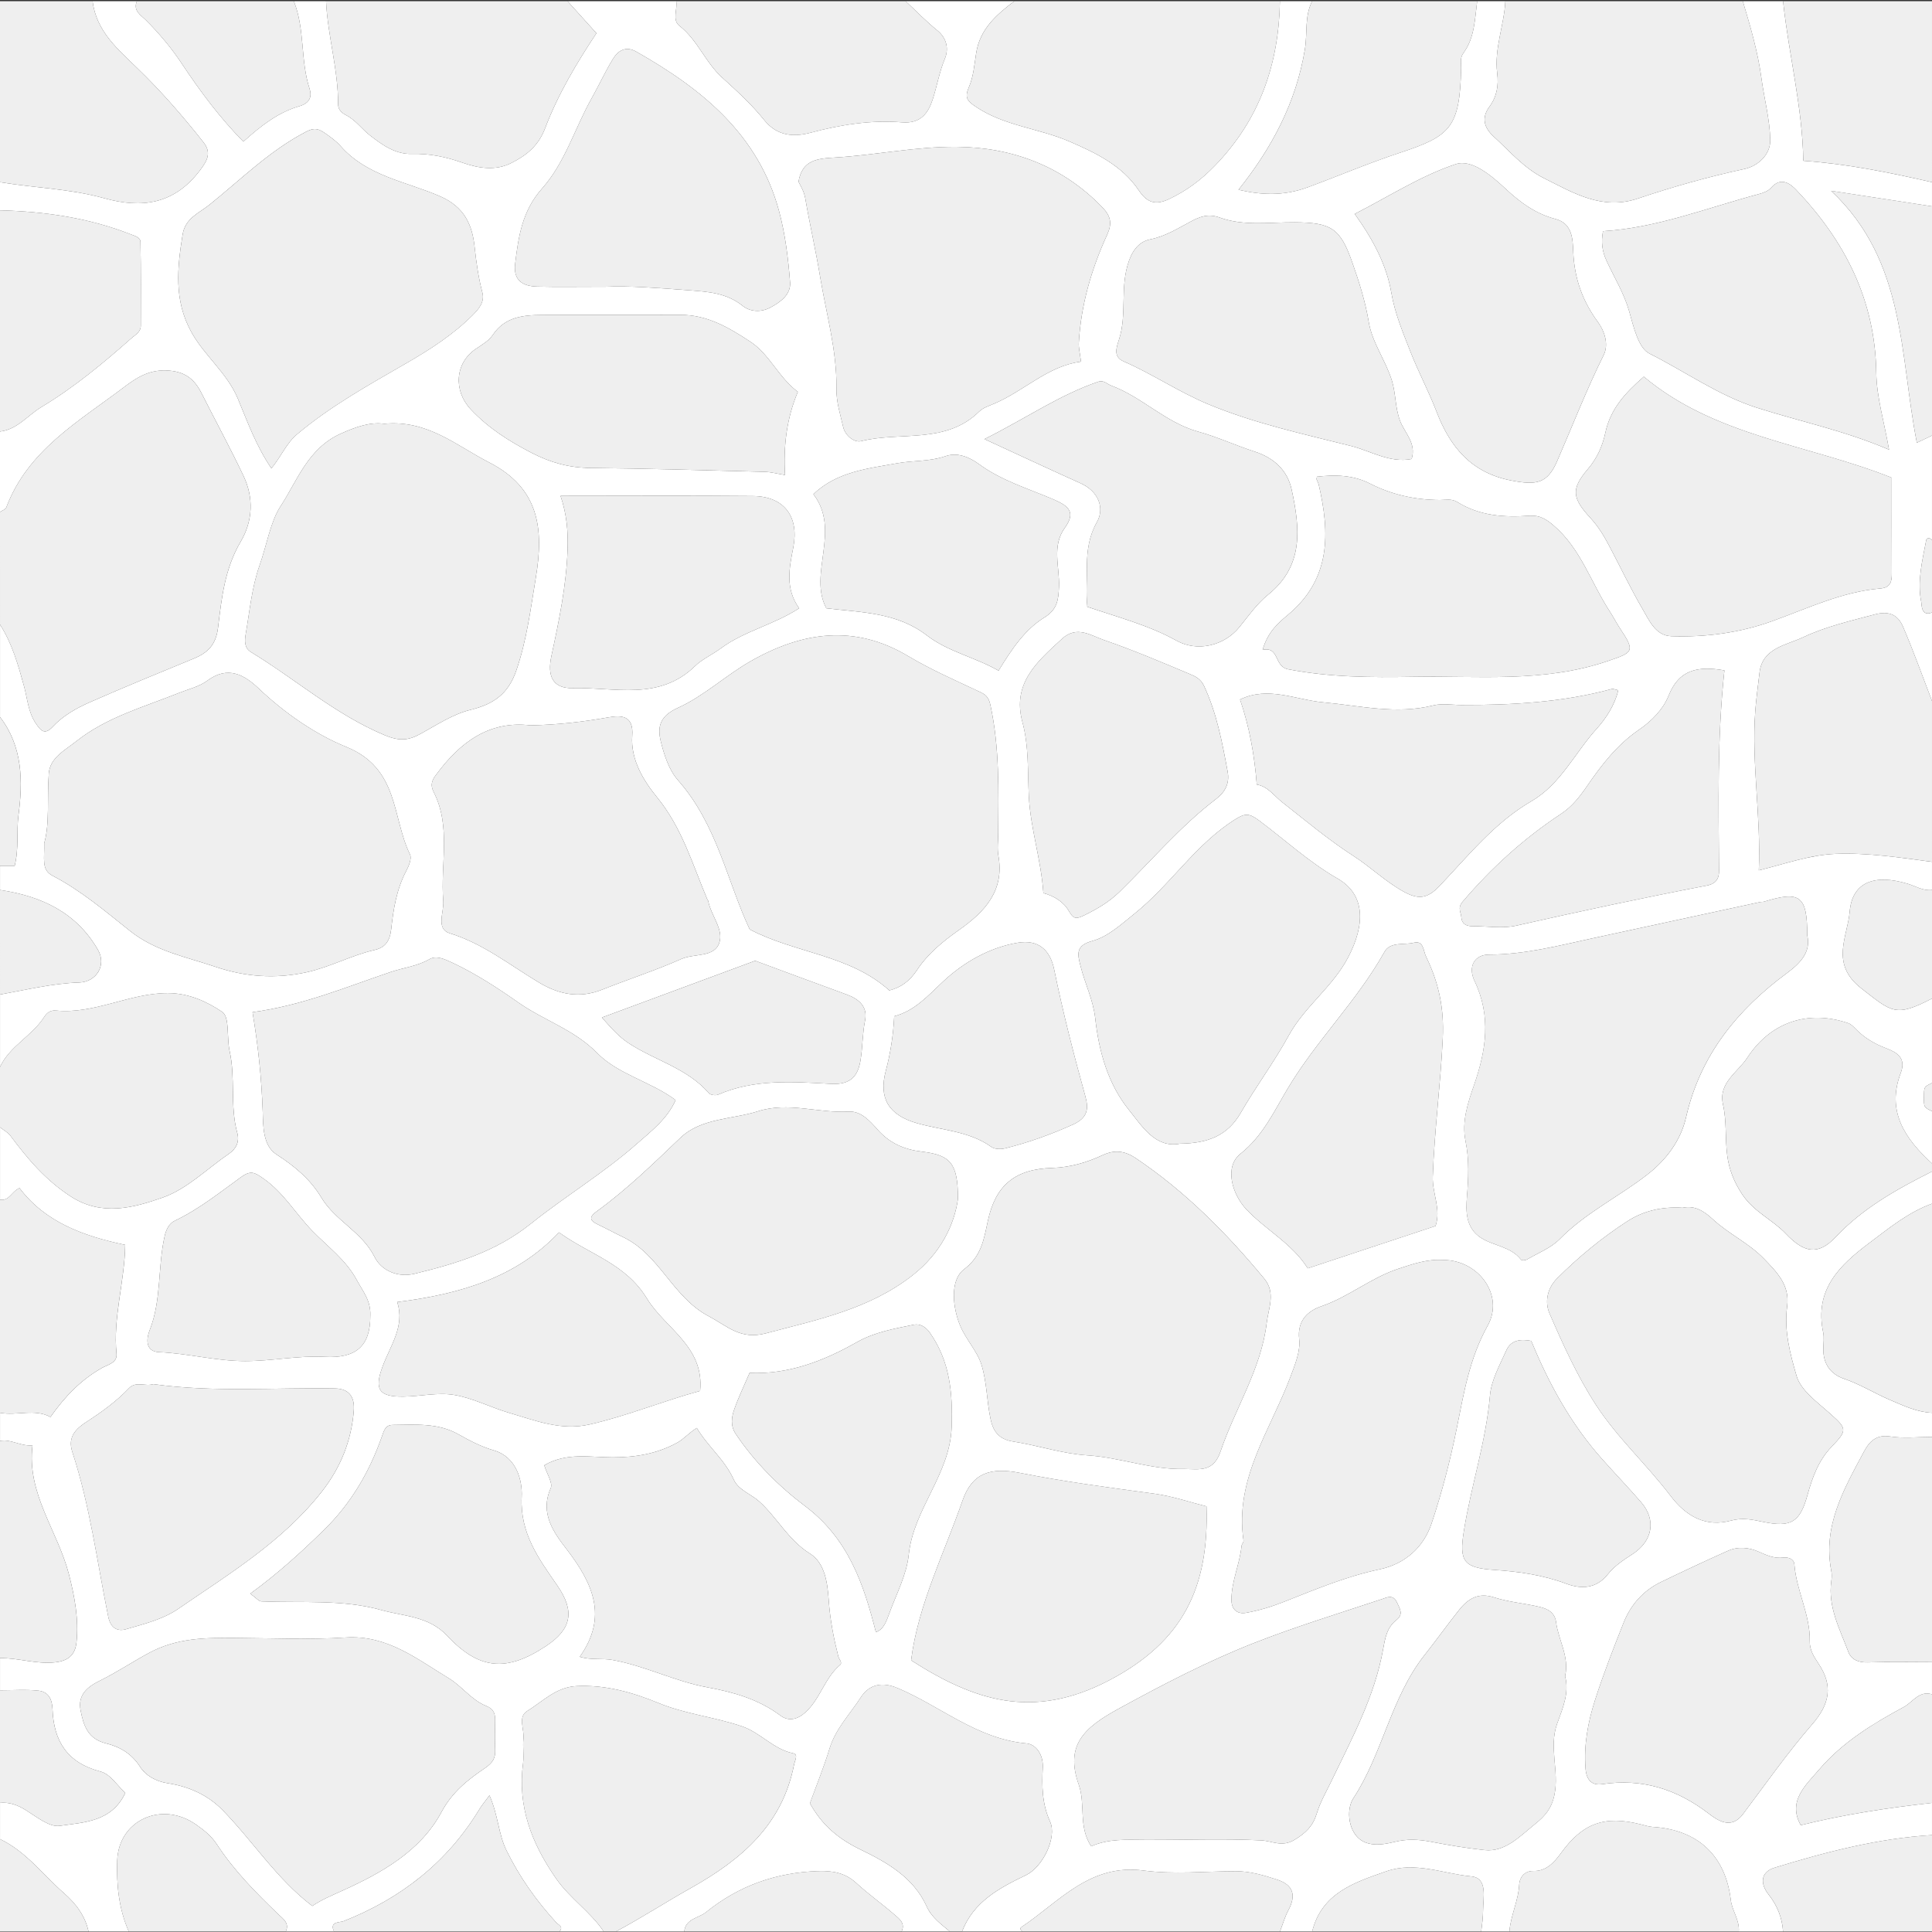 <?xml version="1.0" encoding="utf-8"?>
<!-- Generator: Adobe Illustrator 16.0.0, SVG Export Plug-In . SVG Version: 6.00 Build 0)  -->
<!DOCTYPE svg PUBLIC "-//W3C//DTD SVG 1.1//EN" "http://www.w3.org/Graphics/SVG/1.1/DTD/svg11.dtd">
<svg version="1.1" id="レイヤー_1" xmlns="http://www.w3.org/2000/svg" xmlns:xlink="http://www.w3.org/1999/xlink" x="0px"
y="0px" width="300px" height="300px" viewBox="0 0 300 300" enable-background="new 0 0 300 300" xml:space="preserve">
<rect x="0" y="0" width="300" height="300" fill="#333333" stroke="none"/>
<g>
<path fill="#FFFFFF" d="M93.75,299.934c-2.292,0-4.583,0-6.875,0c0.675-0.762-0.162-1.035-0.501-1.404
c-3.095-3.375-5.687-7.041-7.729-11.191c-1.251-2.544-1.26-5.39-2.639-8.557c-0.722,0.986-1.192,1.538-1.563,2.151
c-5.01,8.277-12.202,13.878-21.146,17.404c-0.489,0.194-2.207-0.004-1.421,1.597c-2.5,0-5,0-7.499,0
c0.615-1.346-0.445-1.992-1.193-2.713c-3.48-3.354-6.874-6.793-9.527-10.857c-0.852-1.306-2.05-2.231-3.225-3.054
c-5.311-3.725-12.031-0.682-12.234,5.632c-0.12,3.712,0.247,7.485,1.804,10.992c-2.083,0-4.167,0-6.25,0
c-0.528-2.457-1.984-4.363-3.811-5.96c-3.266-2.854-5.892-6.471-9.939-8.401c0-1.874,0-3.748,0-5.622
c1.487-0.142,2.737,0.336,4.019,1.129c1.662,1.03,3.645,2.672,5.251,2.435c3.72-0.549,8.053-0.576,10.187-5.115
c-1.225-1.106-2.34-2.927-3.828-3.311c-5.186-1.342-7.299-4.735-7.477-9.708c-0.056-1.577-0.686-2.696-2.18-2.855
c-1.97-0.211-3.979-0.058-5.972-0.058c0-1.665,0-3.329,0-4.997c2.861-0.037,5.629,0.969,8.532,0.656
c1.997-0.216,3.137-1.093,3.344-3.113c0.366-3.592-0.271-7.027-1.166-10.52c-1.727-6.746-6.6-12.551-5.662-20.064
c-1.939,0.169-3.369-1.031-5.048-0.68c0-1.455,0-2.915,0-4.372c2.626,0.504,5.351-0.696,7.834,0.651
c2.254-3.201,4.747-5.791,8.04-7.643c0.78-0.438,2.36-0.763,2.219-2.159c-0.57-5.671,1.26-11.17,1.345-16.923
c-6.515-1.369-12.435-3.54-16.408-8.82c-1.257,0.534-1.577,2.049-3.03,1.797c0-3.748,0-7.496,0-11.239
c0.552,0.441,1.229,0.791,1.636,1.339c2.661,3.591,5.496,6.909,9.347,9.404c4.837,3.135,9.802,1.738,14.29,0.167
c3.757-1.314,6.869-4.466,10.274-6.795c1.155-0.788,1.662-1.912,1.302-3.21c-1.164-4.19-0.252-8.559-1.2-12.769
c-0.464-2.064,0.045-5.251-1.149-6.055c-2.357-1.587-5.184-2.907-8.418-2.913c-5.972-0.016-11.376,3.299-17.394,2.709
c-0.866-0.084-1.432,0.373-1.805,0.963c-1.88,2.97-5.353,4.523-6.882,7.789c0-3.744,0-7.492,0-11.24
c4.083-0.733,8.128-1.729,12.301-1.87c2.699-0.091,4.267-2.714,2.906-5.071c-3.37-5.835-8.819-8.35-15.207-9.294
c0-1.25,0-2.498,0-3.747c0.782,0,1.564,0,2.278,0c0.681-2.777,0.254-5.329,0.591-7.879c0.693-5.253,0.665-10.644-2.869-15.226
c0-4.788,0-9.576,0-14.364c1.891,2.955,2.827,6.285,3.737,9.615c0.526,1.923,0.622,3.933,1.798,5.7
c0.825,1.239,1.427,1.86,2.647,0.553c1.622-1.736,3.677-2.886,5.795-3.818c5.317-2.338,10.693-4.543,16.066-6.75
c2.215-0.911,3.49-2.145,3.813-4.833c0.549-4.553,1.05-9.174,3.505-13.325c1.897-3.21,2.066-6.803,0.451-10.216
c-2.058-4.346-4.364-8.576-6.531-12.871c-1.152-2.285-2.717-3.433-5.516-3.512c-2.767-0.08-4.658,1.192-6.581,2.647
c-7.001,5.297-14.879,9.752-18.216,18.641C0.854,79.117,0.333,79.271,0,79.495c0-4.163,0-8.326,0-12.489
c2.696-0.315,4.293-2.513,6.421-3.793c5.063-3.044,9.6-6.808,14.011-10.714c0.582-0.515,1.432-0.944,1.432-1.915
c0.005-4.341,0.039-8.682-0.053-13.021c-0.015-0.715-0.859-0.921-1.587-1.206C13.714,33.809,6.933,32.844,0,32.66
c0-1.457,0-2.915,0-4.372c5.386,0.897,10.891,1.016,16.189,2.494c5.803,1.618,10.833,0.954,14.813-4.267
c1.261-1.655,1.856-2.826,0.564-4.461c-3.183-4.027-6.551-7.902-10.245-11.47c-3.08-2.974-6.37-5.77-6.946-10.398
c2.291,0,4.584,0,6.875,0c-0.615,1.485,0.601,2.144,1.394,2.931c2.097,2.086,3.976,4.332,5.613,6.801
c2.843,4.289,5.915,8.406,9.531,12.07c2.625-2.353,5.33-4.527,8.664-5.487c1.723-0.495,1.993-1.579,1.618-2.723
c-1.451-4.431-0.689-9.237-2.445-13.593c1.667,0,3.333,0,5.001,0c0.26,5.385,1.894,10.609,1.877,16.026
c-0.002,0.865,0.649,1.369,1.226,1.664c1.515,0.774,2.45,2.169,3.737,3.159c1.915,1.474,3.919,2.943,6.51,2.864
c2.688-0.082,5.286,0.467,7.752,1.334c2.65,0.931,5.273,1.32,7.741,0.046c2.251-1.162,4.115-2.568,5.192-5.408
c1.979-5.218,4.884-10.086,7.952-14.715c-1.599-1.77-3.044-3.37-4.488-4.97c5.625,0,11.25,0,16.875,0
c0.233,1.282-0.681,2.898,0.51,3.83c2.803,2.189,4,5.627,6.576,7.98c2.298,2.098,4.638,4.214,6.569,6.633
c2.048,2.566,4.672,2.655,7.223,1.974c4.683-1.248,9.402-1.994,14.192-1.608c2.931,0.236,4.069-1.463,4.756-3.562
c0.682-2.079,1.024-4.246,1.89-6.315c0.618-1.481,0.348-3.168-1.201-4.418c-1.723-1.39-3.268-3-4.891-4.514
c5.625,0,11.25,0,16.875,0c-2.776,2.098-5.34,4.332-5.92,8.061c-0.279,1.788-0.425,3.674-1.133,5.297
c-0.729,1.669-0.213,2.166,1.135,3.067c4.429,2.964,9.774,3.312,14.519,5.372c4.162,1.808,8.151,3.729,10.749,7.601
c1.251,1.864,2.555,2.32,4.626,1.349c2.747-1.291,5.019-2.973,7.178-5.205c6.959-7.187,9.917-15.773,10.095-25.542
c1.669,0,3.335,0,5.001,0c-1.206,2.349-0.717,4.983-1.126,7.463c-1.374,8.35-5.181,15.376-10.307,21.818
c3.474,0.807,6.946,1.019,10.771-0.392c4.779-1.764,9.477-3.772,14.314-5.364c7.886-2.595,9.255-3.938,9.486-13.088
c0.021-0.795-0.223-1.609,0.35-2.387c1.76-2.391,1.77-5.273,2.136-8.05c1.461,0,2.919,0,4.377,0
c-0.197,3.759-1.752,7.358-1.265,11.205c0.233,1.851-0.039,3.588-1.218,5.19c-1.206,1.641-0.907,3.17,0.652,4.604
c2.507,2.303,4.754,4.953,7.84,6.494c4.565,2.28,9.02,5.021,14.585,3.145c5.42-1.827,10.928-3.376,16.537-4.586
c2.125-0.458,4.043-2.244,4-4.51c-0.062-3.202-0.937-6.381-1.369-9.583c-0.553-4.089-1.71-8.023-2.888-11.957
c2.083,0,4.167,0,6.25,0c0.875,8.314,3.021,16.453,3.139,24.779c6.959,0.496,13.483,1.843,19.985,3.323c0,1.249,0,2.498,0,3.747
c-4.929-0.757-9.858-1.513-15.666-2.405c11.672,10.95,10.636,25.604,13.315,39.118c0.921-0.438,1.637-0.778,2.351-1.119
c0,5.413,0,10.825,0,16.237c-0.331-0.427-0.826-0.388-0.907,0.048c-0.593,3.16-1.416,6.333-0.765,9.552
c0.084,0.422-0.034,2.321,1.672,1.641c0,4.58,0,9.159,0,13.739c-1.487-3.858-2.871-7.759-4.508-11.552
c-0.763-1.769-2.093-2.497-4.362-1.891c-3.776,1.009-7.615,1.881-11.129,3.543c-2.64,1.249-6.357,1.667-6.786,5.514
c-0.226,2.021-0.522,4.047-0.667,6.067c-0.58,8.157,0.922,16.261,0.558,24.616c4.136-1.014,7.934-2.408,11.965-2.557
c5.021-0.185,9.974,0.572,14.93,1.237c0,1.458,0,2.915,0,4.372c-1.374,0.164-2.519-0.586-3.753-0.961
c-5.175-1.571-8.646-0.272-9.028,4.334c-0.32,3.874-3.115,8.078,1.82,11.915c4.757,3.699,5.274,4.507,10.961,1.571
c0,4.373,0,8.746,0,13.114c-1.229,0.582-1.229,0.582-1.248,2.035c-0.027,1.734-0.027,1.734,1.248,2.338c0,2.705,0,5.412,0,8.116
c-4.17-3.809-7.129-8.079-4.849-14.064c0.881-2.311-0.612-3.185-2.185-3.783c-1.839-0.701-3.446-1.619-4.806-3.025
c-0.345-0.359-0.736-0.766-1.188-0.917c-6.194-2.093-12.019-0.201-15.647,5.366c-1.48,2.271-4.533,3.905-3.783,7.245
c0.594,2.644,0.322,5.315,0.661,7.936c0.275,2.12,1.031,4.107,2.342,6.064c1.818,2.717,4.701,3.919,6.77,6.097
c2.771,2.918,4.964,3.446,7.726,0.512c4.261-4.53,9.526-7.443,14.959-10.18c0,1.668,0,3.331,0,4.997
c-3.658,1.322-6.59,3.736-9.664,6.045c-4.758,3.568-8.623,7.312-7.232,13.958c0.167,0.798,0.036,1.66,0.02,2.491
c-0.049,2.322,1.093,3.968,3.189,4.681c2.505,0.849,4.719,2.25,7.115,3.273c2.104,0.899,4.209,1.915,6.572,2.023
c0,1.249,0,2.498,0,3.748c-2.178,0-4.395,0.259-6.52-0.073c-2.197-0.344-3.258,0.88-4.043,2.35
c-3.093,5.781-6.443,11.526-5.074,18.546c0.098,0.499,0.073,1.041,0.003,1.552c-0.565,4.017,1.322,7.463,2.649,11.012
c0.445,1.194,1.598,1.672,3.035,1.619c3.312-0.114,6.633-0.035,9.949-0.035c0,1.663,0,3.331,0,4.995
c-2.001-0.623-3.001,1.229-4.36,1.962c-4.817,2.598-9.544,5.483-13.139,9.694c-2.077,2.437-4.979,4.905-2.881,8.665
c6.791-1.682,13.563-2.697,20.38-3.461c0,1.668,0,3.331,0,4.997c-8.385,0.517-16.453,2.616-24.431,5.061
c-2.207,0.676-2.273,2.48-0.96,4.145c1.362,1.727,2.127,3.612,2.267,5.781c-2.294,0-4.584,0-6.876,0
c0.151-1.779-1.044-3.222-1.244-4.911c-0.82-6.887-5.124-10.912-12.105-11.338c-0.596-0.035-1.184-0.227-1.768-0.375
c-5.75-1.474-9.124-0.223-12.531,4.488c-1.014,1.402-2.285,2.777-4.201,2.725c-1.577-0.043-2.199,1.192-2.242,2.047
c-0.123,2.563-1.336,4.852-1.532,7.364c-1.46,0-2.917,0-4.376,0c0.144-1.102,0.29-2.286,0.291-3.304
c0-1.866,0.777-5.021-1.824-5.267c-4.365-0.409-8.715-2.354-13.194-0.792c-4.964,1.73-10.029,3.359-11.522,9.362
c-1.666,0-3.332,0-5.001,0c0.43-1.107,0.749-2.278,1.308-3.317c1.231-2.297,0.793-3.919-1.74-4.746
c-2.094-0.684-4.209-1.314-6.456-1.309c-4.768,0.016-9.603,0.515-14.287-0.106c-8.374-1.111-13.104,4.868-18.952,8.77
c-0.35,0.233-0.09,0.501,0.13,0.709c-3.127,0-6.25,0-9.375,0c1.792-4.624,5.764-6.766,9.907-8.745
c2.601-1.242,4.907-5.843,3.764-8.354c-1.256-2.762-1.27-5.546-1.126-8.374c0.103-2.035-1.085-3.617-2.521-3.744
c-7.665-0.68-13.339-5.771-20.018-8.591c-2.359-0.992-4.387-0.632-5.721,1.444c-1.67,2.599-3.899,4.846-4.843,7.928
c-0.9,2.938-2.065,5.795-3.052,8.514c1.825,3.326,4.379,5.506,7.817,7.168c4.094,1.98,8.269,4.318,10.316,8.859
c0.774,1.719,2.243,2.744,3.603,3.896c-2.5,0-5,0-7.5,0c0.625-1.342-0.417-2.029-1.189-2.699c-1.913-1.658-3.992-3.131-5.851-4.844
c-1.725-1.588-3.67-1.919-5.9-1.849c-6.531,0.208-12.365,2.276-17.427,6.38c-1.164,0.943-3.182,0.986-3.383,3.012
c-3.542,0-7.083,0-10.625,0c3.944-2.104,7.696-4.546,11.585-6.726c7.849-4.402,14.254-9.805,16.086-19.187
c0.139-0.715,0.708-1.593-0.142-1.773c-3.076-0.641-5.066-3.208-7.942-4.187c-4.265-1.451-8.779-1.896-13.001-3.634
c-3.995-1.646-8.209-2.833-12.685-2.615c-3.192,0.155-5.269,2.403-7.699,3.899c-1.454,0.898-0.374,2.849-0.547,4.314
c-0.146,1.229,0.109,2.508-0.055,3.731c-0.904,6.746,1.333,12.49,5.127,17.949C88.498,294.791,91.678,296.848,93.75,299.934z
M138.096,153.792c1.772-0.458,3.136-1.406,4.307-3.178c1.651-2.499,4.021-4.454,6.515-6.21c3.965-2.791,7.095-6.07,6.11-11.544
c-0.199-1.106-0.035-2.28-0.027-3.423c0.046-6.674,0.222-13.349-1.208-19.942c-0.225-1.027-0.556-1.55-1.52-2.003
c-3.804-1.79-7.682-3.483-11.283-5.63c-8.355-4.983-16.448-3.721-24.362,0.768c-3.919,2.223-7.32,5.458-11.382,7.294
c-2.863,1.294-3.178,3.01-2.631,5.23c0.521,2.106,1.273,4.426,2.664,5.999c6.07,6.865,7.652,15.76,11.135,23.162
C123.567,148.067,131.877,148.214,138.096,153.792z M39.212,157.169c0.873,5.223,1.404,10.289,1.582,15.414
c0.077,2.214-0.009,5.3,2.138,6.679c2.823,1.815,5.29,3.89,6.963,6.689c2.168,3.624,6.317,5.315,8.27,9.232
c1.051,2.111,3.591,3.243,6.229,2.599c6.43-1.569,12.579-3.393,18.029-7.758c5.342-4.276,11.296-7.854,16.459-12.406
c2.238-1.975,4.735-3.868,6.027-6.803c-3.918-2.901-8.912-3.962-12.214-7.331c-3.533-3.603-8.231-5.031-12.173-7.793
c-3.295-2.311-6.669-4.511-10.333-6.225c-1.138-0.532-2.433-1.139-3.502-0.523c-1.896,1.091-4.008,1.311-5.999,1.98
C53.763,153.256,46.991,156.126,39.212,157.169z M6.861,130.943c0.063,2.36-0.473,4.115,1.273,5.023
c4.424,2.298,8.211,5.529,12.054,8.589c3.977,3.168,8.688,4.014,13.22,5.555c4.663,1.586,9.339,1.93,14.204,0.86
c3.657-0.803,6.935-2.63,10.567-3.462c1.557-0.357,2.357-1.294,2.569-3.243c0.329-3.049,0.826-6.173,2.317-8.999
c0.409-0.774,0.906-1.958,0.602-2.581c-2.823-5.768-1.657-13.351-9.906-16.709c-4.741-1.93-9.538-5.218-13.546-9.032
c-2.278-2.167-4.821-3.634-8.033-1.245c-1.244,0.926-2.905,1.3-4.388,1.895c-5.476,2.197-11.258,3.773-15.976,7.53
c-1.718,1.368-4.062,2.549-4.242,4.974C7.285,123.99,7.741,127.932,6.861,130.943z M183.929,228.104
c2.31,0.02,4.485,0.546,5.593-2.727c2.269-6.697,6.312-12.769,7.173-19.974c0.271-2.291,1.437-4.662-0.382-6.858
c-5.862-7.079-12.286-13.558-19.957-18.71c-1.616-1.083-3.189-1.371-5.117-0.478c-2.452,1.144-5.011,1.911-7.85,2
c-5.764,0.175-8.797,2.649-9.999,8.236c-0.624,2.899-0.994,5.467-3.699,7.51c-2.232,1.688-1.762,5.968-0.592,8.757
c0.915,2.183,2.629,3.909,3.301,6.051c0.835,2.667,0.821,5.589,1.396,8.354c0.378,1.816,1.15,3.204,3.513,3.573
c3.869,0.599,7.638,1.896,11.575,2.148C173.962,226.316,178.805,228.24,183.929,228.104z M280.626,145.229
c0-6.151-1.114-6.939-6.693-5.225c-0.191,0.06-0.412,0.023-0.611,0.066c-8.649,1.867-17.296,3.732-25.941,5.607
c-5.338,1.159-10.628,2.547-16.167,2.553c-2.244,0.003-3.323,1.846-2.247,4.093c2.619,5.465,1.804,10.763-0.08,16.179
c-0.963,2.77-1.933,5.681-1.325,8.646c0.602,2.948,0.46,5.775,0.223,8.751c-0.159,2.01-0.256,4.715,2.136,6.28
c2.002,1.312,4.683,1.359,6.271,3.43c0.11,0.144,0.657,0.112,0.893-0.025c1.735-1.014,3.735-1.785,5.104-3.177
c3.971-4.034,9.033-6.508,13.447-9.889c3.037-2.323,5.342-5.358,6.179-9.038c2.198-9.652,7.991-16.715,15.688-22.395
C279.81,149.382,281.193,147.663,280.626,145.229z M48.498,295.962c1.365-0.939,2.982-1.621,4.609-2.354
c6.142-2.771,12.178-6.156,15.423-12.195c1.715-3.191,4.11-5.046,6.749-6.844c1.242-0.847,1.674-1.558,1.611-2.903
c-0.066-1.449-0.045-2.909-0.005-4.362c0.03-1.104-0.139-1.91-1.377-2.4c-2.304-0.918-3.767-3.066-5.852-4.324
c-4.965-2.999-9.541-6.724-15.993-6.308c-5.697,0.365-11.438,0.106-17.158,0.067c-4.597-0.032-9.021-0.022-13.37,2.327
c-2.542,1.371-4.957,2.988-7.55,4.271c-1.952,0.961-3.569,2.19-3.064,4.688c0.467,2.304,1.079,4.382,3.962,5.09
c2.058,0.503,3.958,1.562,5.277,3.646c0.828,1.307,2.392,2.247,4.288,2.54c3.208,0.495,6.17,1.77,8.52,4.174
C39.308,285.932,42.977,291.777,48.498,295.962z M59.663,65.804c-2.136-0.298-4.338,0.443-6.783,1.548
c-5.08,2.295-6.73,7.316-9.317,11.262c-1.573,2.4-2.158,6.093-3.264,9.203c-1.201,3.381-1.526,7.08-2.148,10.655
c-0.174,0.995-0.245,2.136,0.832,2.791c6.938,4.217,13.068,9.671,20.707,12.878c2.271,0.954,3.672,0.872,5.568-0.167
c2.542-1.393,5.067-3.085,7.818-3.756c3.593-0.876,5.835-2.474,7.082-6.067c1.639-4.723,2.233-9.582,3.044-14.454
c1.259-7.569,0.561-13.896-7.271-17.904C70.835,69.185,66.4,65.165,59.663,65.804z M123.99,28.211
c0.336,0.693,0.864,1.502,1.045,2.562c0.701,4.063,1.633,8.088,2.305,12.156c0.953,5.777,2.625,11.486,2.54,17.364
c-0.032,2.178,0.608,4.054,1.053,6.025c0.284,1.257,1.671,2.458,2.776,2.181c6.111-1.53,13.138,0.529,18.351-4.605
c0.61-0.601,1.56-0.887,2.383-1.242c4.656-2.006,8.336-5.854,13.412-6.495c-0.164-1.355-0.38-2.145-0.337-2.918
c0.332-5.884,1.958-11.455,4.393-16.777c0.809-1.771,0.594-2.892-0.775-4.306c-6.207-6.411-13.997-9.283-22.613-9.356
c-6.288-0.052-12.578,1.293-18.887,1.661C126.841,24.624,124.566,24.857,123.99,28.211z M42.141,72.724
c1.521-1.829,2.317-3.887,3.985-5.29c5.198-4.374,11.112-7.651,16.956-11.027c3.7-2.137,7.27-4.433,10.308-7.466
c0.951-0.949,1.891-2.06,1.52-3.476c-0.617-2.357-0.96-4.722-1.216-7.144c-0.366-3.465-1.615-6.203-5.348-7.837
c-5.264-2.302-11.339-3.116-15.452-7.797c-0.695-0.792-1.645-1.474-2.582-2.114c-1.121-0.764-1.794-0.632-2.828-0.095
c-5.653,2.937-10.124,7.436-15.018,11.361c-1.57,1.259-3.702,2.037-4.111,4.583c-0.827,5.156-1.368,10.138,1.31,15.056
c2.045,3.759,5.576,6.378,7.263,10.413C38.43,65.478,39.737,69.196,42.141,72.724z M261.275,187.546
c-3.25-0.214-6.133,0.499-8.608,2.105c-3.932,2.548-7.551,5.526-10.883,8.859c-1.653,1.654-1.88,3.817-1.188,5.406
c2.107,4.865,4.305,9.729,7.208,14.214c3.342,5.154,7.926,9.292,11.606,14.155c2.437,3.216,5.507,4.884,9.376,3.835
c1.837-0.495,3.393-0.136,4.97,0.192c4.361,0.905,5.737,0.074,6.912-4.175c0.745-2.69,1.703-5.362,3.721-7.464
c2.536-2.645,2.42-2.819-0.305-5.255c-1.928-1.725-4.46-3.521-5.111-5.754c-0.997-3.422-1.978-7.09-1.465-10.815
c0.45-3.295-1.605-5.322-3.618-7.408c-2.349-2.434-5.491-3.848-7.923-6.115C264.464,187.925,263.051,187.157,261.275,187.546z
M82.366,112.631c-6.429-0.766-10.965,2.669-14.627,7.647c-0.458,0.623-1.069,1.396-0.401,2.7
c2.756,5.382,1.021,11.264,1.492,16.917c0.145,1.733-1.204,4.339,1.01,5.023c5.208,1.609,9.34,4.949,13.866,7.653
c3.134,1.874,6.307,2.49,9.806,1.098c4.082-1.626,8.28-2.979,12.291-4.759c1.986-0.882,5.058-0.208,5.869-2.454
c0.766-2.117-1.286-4.292-1.697-6.554c-0.018-0.094-0.113-0.171-0.152-0.265c-2.292-5.417-3.9-11.065-7.793-15.832
c-2.087-2.556-4.134-5.834-3.856-9.561c0.233-3.138-1.647-3.217-3.724-2.848C90.519,112.094,86.578,112.548,82.366,112.631z
M224.143,195.652c-2.488-0.177-4.758,0.617-7.079,1.386c-4.219,1.402-7.647,4.343-11.875,5.795
c-1.947,0.667-3.798,2.096-3.454,5.119c0.209,1.834-0.621,3.883-1.34,5.805c-3.107,8.281-8.731,15.868-7.302,25.458
c0.042,0.261-0.276,0.56-0.307,0.851c-0.278,2.814-1.556,5.428-1.569,8.313c-0.007,1.684,1.031,2.274,2.241,2.064
c2.049-0.354,4.081-0.986,6.02-1.757c4.84-1.917,9.622-3.919,14.764-5.005c3.897-0.823,6.795-3.379,8.044-7.098
c1.614-4.811,2.898-9.767,3.905-14.744c1.109-5.496,1.977-10.898,4.814-15.994C233.63,201.136,229.581,195.668,224.143,195.652z
M183.228,177.59c4.344-0.055,7.394-1.251,9.423-4.775c2.352-4.086,5.203-7.893,7.466-12.025c2.464-4.504,6.764-7.484,9.186-12.067
c2.753-5.211,2.686-9.843-1.598-12.299c-4.429-2.542-8.136-5.978-12.165-8.994c-1.578-1.18-2.2-1.163-3.722-0.208
c-6.188,3.877-10.059,10.18-15.673,14.671c-2.087,1.671-4.086,3.557-6.569,4.232c-2.684,0.729-2.219,2.183-1.779,3.928
c0.684,2.71,1.954,5.213,2.272,8.083c0.569,5.125,1.964,10.164,5.23,14.211C177.378,174.921,179.425,178.329,183.228,177.59z
M148.75,186.153c0.001-5.473-1.127-6.801-5.578-7.323c-2.771-0.328-5.033-1.316-6.89-3.412c-1.204-1.359-2.59-2.923-4.5-2.812
c-4.694,0.277-9.376-1.554-14.051-0.059c-4.07,1.301-8.821,1.023-12.094,4.145c-4.169,3.98-8.281,7.995-12.948,11.388
c-1.148,0.835-1.254,1.383,0.089,2.027c1.35,0.645,2.665,1.363,4.015,2.01c5.656,2.709,7.628,9.299,13.262,12.268
c2.932,1.546,4.905,3.706,8.893,2.647c7.951-2.111,15.951-3.707,22.687-8.949C146.083,194.623,148.205,190.162,148.75,186.153z
M255.252,58.492c-3.019,2.626-5.205,5.094-5.981,8.727c-0.424,1.987-1.231,3.884-2.717,5.625
c-2.653,3.111-2.425,4.517,0.439,7.623c1.204,1.305,2.066,2.75,2.87,4.27c1.738,3.277,3.324,6.639,5.192,9.838
c1.041,1.785,2.023,4.126,4.458,4.212c5.297,0.188,10.6-0.521,15.552-2.293c5.566-1.992,10.91-4.604,16.904-5.114
c1.577-0.135,1.797-1.039,1.791-2.322c-0.024-4.981-0.011-9.963-0.011-14.881C280.729,68.985,266.327,67.782,255.252,58.492z
M84.512,227.532c0.411,1.344,1.366,2.751,1,3.565c-1.752,3.913,0.55,6.964,2.468,9.457c4.114,5.351,6.446,10.517,2.04,16.717
c1.836,0.542,3.47,0.196,5.118,0.493c5.061,0.911,9.661,3.321,14.682,4.239c4.084,0.746,7.959,1.848,11.36,4.382
c1.26,0.939,2.619,0.646,3.868-0.479c2.311-2.084,2.993-5.319,5.368-7.345c0.464-0.396-0.126-0.888-0.242-1.341
c-0.718-2.841-1.276-5.697-1.484-8.647c-0.19-2.695-0.552-5.851-2.927-7.335c-3.385-2.114-5.088-5.61-7.912-8.131
c-1.295-1.153-3.188-1.729-3.924-3.369c-1.385-3.084-4.048-5.146-5.723-8.003c-1.248,0.765-2.003,1.721-3.111,2.322
c-3.133,1.697-6.413,2.239-9.94,2.241C91.638,226.303,87.97,225.489,84.512,227.532z M187.342,233.907
c-2.416-0.602-5.278-1.592-8.221-1.986c-6.925-0.933-13.856-1.845-20.713-3.204c-4.681-0.933-7.465,0.046-8.946,4.293
c-2.879,8.264-6.899,16.184-7.987,24.804c9.764,6.249,18.844,9.294,30.643,3.165C183.751,254.939,187.748,246.434,187.342,233.907z
M196.058,100.914c2.646-0.572,1.736,2.579,3.971,3.013c6.418,1.243,12.868,1.278,19.343,1.167
c10.116-0.173,20.303,0.943,30.214-2.421c4.067-1.38,4.368-1.487,1.943-5.132c-0.553-0.832-0.998-1.734-1.546-2.57
c-2.91-4.437-4.489-9.725-8.706-13.346c-1.156-0.994-2.175-1.654-3.784-1.539c-3.898,0.278-7.75,0.027-11.195-2.131
c-0.886-0.556-1.813-0.311-2.716-0.314c-3.802-0.016-7.451-0.812-10.806-2.529c-2.713-1.388-5.443-1.402-8.278-1.093
c-0.032,0.224-0.085,0.34-0.055,0.428c0.098,0.283,0.267,0.546,0.335,0.834c1.731,7.481,1.897,14.567-4.721,20.135
C198.516,96.711,196.882,98.051,196.058,100.914z M210.361,33.219c2.953,4.126,4.949,7.989,5.688,12.256
c0.555,3.229,1.781,6.103,2.947,9.097c1.243,3.183,2.857,6.186,4.072,9.353c2.121,5.537,5.422,9.491,11.591,10.687
c4.001,0.775,5.634,0.443,7.141-3.027c2.389-5.495,4.553-11.082,7.22-16.462c0.834-1.681,0.089-3.775-0.865-5.072
c-2.436-3.313-3.685-6.819-3.86-10.918c-0.084-1.949-0.104-4.436-2.764-5.128c-3.039-0.792-5.426-2.53-7.68-4.632
c-2.219-2.072-5.301-4.713-7.786-3.887C220.641,27.283,215.687,30.493,210.361,33.219z M169.443,286.689
c2.69-1.194,5.49-1.006,8.295-0.989c6.03,0.031,12.066-0.221,18.082,0.072c1.77,0.084,3.223,1.12,5.225-0.104
c1.754-1.072,2.841-2.139,3.424-4.078c0.51-1.713,1.441-3.304,2.225-4.932c3.195-6.649,6.741-13.158,8.07-20.54
c0.305-1.695,0.576-3.41,2.082-4.575c1.109-0.862,0.537-1.719,0.077-2.711c-0.611-1.325-1.587-0.771-2.324-0.526
c-6.649,2.21-13.364,4.261-19.878,6.818c-7.271,2.856-14.183,6.463-21.064,10.23c-5.308,2.909-8.323,5.63-6.147,11.771
C168.589,280.166,167.411,283.661,169.443,286.689z M219.199,71.273c0.779-2.477-1.135-4.095-1.822-5.985
c-0.75-2.053-0.627-4.169-1.241-6.174c-0.963-3.144-3.062-5.859-3.604-9.148c-0.525-3.185-1.503-6.233-2.565-9.252
c-1.857-5.275-3.239-6.151-8.912-6.191c-3.902-0.027-7.926,0.615-11.647-0.736c-1.865-0.678-3.174-0.091-4.5,0.609
c-2.042,1.078-3.924,2.296-6.3,2.772c-1.44,0.289-2.558,1.3-3.277,3.262c-1.502,4.098-0.267,8.369-1.592,12.358
c-0.428,1.29-0.855,2.638,0.737,3.33c4.511,1.961,8.569,4.75,13.152,6.653c7.193,2.987,14.745,4.61,22.205,6.491
C212.853,70.024,215.8,71.937,219.199,71.273z M23.8,214.925c-1.243,0.421-2.665-0.521-3.767,0.633
c-1.948,2.043-4.198,3.672-6.569,5.208c-1.555,1.01-3.031,2.28-2.236,4.685c2.747,8.333,3.841,17.041,5.583,25.596
c0.38,1.872,1.538,2.289,2.743,1.941c2.773-0.806,5.754-1.54,8.076-3.136c7.918-5.443,16.223-10.454,22.309-18.191
c2.952-3.756,4.639-7.954,4.999-12.638c0.133-1.746-0.437-3.38-2.903-3.424C42.616,215.438,33.177,216.239,23.8,214.925z
M94.083,44.524c3.478-0.169,8.204,0.191,12.946,0.554c2.999,0.229,5.796,0.413,8.292,2.414c1.112,0.892,2.755,1.054,4.204,0.309
c1.64-0.844,3.302-2.074,3.159-3.945c-0.284-3.716-0.745-7.483-1.711-11.073c-3.21-11.924-12-19.001-22.183-24.768
c-1.653-0.936-2.842-0.135-3.646,1.191c-1.194,1.969-2.157,4.075-3.288,6.084c-2.61,4.642-4.116,9.974-7.682,13.978
c-3.086,3.465-3.675,7.471-4.181,11.682c-0.317,2.637,1.221,3.495,3.44,3.553C86.554,44.585,89.68,44.524,94.083,44.524z
M293.328,69.824c-0.769-4.407-1.928-8.16-1.981-11.928c-0.165-11.281-4.854-20.449-12.415-28.394
c-0.97-1.02-2.414-2.085-3.935-0.327c-0.427,0.493-1.195,0.778-1.863,0.955c-8.034,2.138-15.826,5.26-24.22,5.769
c-0.329,1.703-0.126,3.122,0.544,4.583c1.199,2.613,2.728,5.056,3.531,7.891c0.665,2.345,1.408,5.666,3.134,6.529
c5.545,2.776,10.652,6.473,16.628,8.39C279.405,65.428,286.292,66.808,293.328,69.824z M281.021,254.871
c0.084-4.187-2.097-7.892-2.396-11.993c-0.055-0.75-0.882-1.119-1.706-1.016c-1.384,0.177-2.561-0.346-3.793-0.897
c-1.538-0.684-3.228-0.86-4.809-0.157c-3.478,1.548-6.927,3.169-10.356,4.823c-2.772,1.335-4.729,3.523-5.851,6.349
c-1.587,3.995-3.158,8.009-4.464,12.101c-1.081,3.387-1.723,6.881-1.447,10.519c0.14,1.845,1.003,2.68,2.605,2.442
c6.187-0.918,11.52,0.752,16.469,4.527c1.34,1.02,3.493,2.635,5.375,0.128c3.525-4.69,6.9-9.52,10.743-13.941
c2.752-3.162,3.286-6.038,0.943-9.495C281.651,257.25,280.985,256.163,281.021,254.871z M152.871,68.185
c5.518,2.541,10.204,4.736,14.925,6.859c2.789,1.254,3.765,3.85,2.531,6.034c-2.466,4.366-1.127,8.821-1.612,13.102
c4.879,1.672,9.636,2.883,13.965,5.293c3.25,1.809,7.415,0.802,9.758-2.078c1.421-1.747,2.745-3.66,4.476-5.052
c5.612-4.517,4.929-10.369,3.661-16.29c-0.651-3.028-2.759-4.969-5.786-5.943c-2.929-0.943-5.746-2.265-8.707-3.078
c-5.066-1.39-8.706-5.362-13.523-7.152c-0.667-0.249-1.145-0.907-2.065-0.591C164.472,61.354,159.275,64.975,152.871,68.185z
M195.151,121.826c1.723,0.284,2.678,1.746,3.965,2.755c3.641,2.856,7.152,5.818,11.09,8.357c2.575,1.658,4.89,3.92,7.707,5.491
c2.261,1.259,3.686,1.162,5.558-0.796c4.492-4.697,8.552-9.87,14.336-13.229c4.534-2.632,6.758-7.537,10.159-11.286
c1.333-1.471,2.779-3.599,3.309-5.94c-0.425-0.083-0.756-0.255-1.021-0.184c-7.65,2.068-15.472,2.498-23.343,2.477
c-1.457-0.004-2.985-0.277-4.357,0.067c-5.763,1.446-11.403,0.035-17.084-0.481c-4.3-0.391-8.546-2.563-12.918-0.437
C194.024,112.915,194.79,117.273,195.151,121.826z M123.887,60.846c-3.077-2.32-4.353-5.816-7.425-7.824
c-3.363-2.198-6.65-4.134-10.789-4.129c-7.184,0.01-14.367-0.024-21.551,0.017c-2.921,0.017-5.741,0.311-7.611,3.11
c-0.599,0.896-1.62,1.484-2.572,2.12c-3.327,2.222-3.555,6.536-0.836,9.428c2.702,2.876,5.865,4.891,9.384,6.717
c3.033,1.574,5.907,2.35,9.246,2.381c9.009,0.089,18.015,0.363,27.022,0.602c0.967,0.025,1.928,0.293,3.142,0.489
C121.637,69.312,122.134,65.003,123.887,60.846z M222.913,190.372c0.887-2.63-0.52-5.073-0.432-7.637
c0.245-7.17,1.207-14.293,1.549-21.469c0.229-4.744-0.623-8.655-2.574-12.68c-0.474-0.977-0.381-2.579-1.918-2.199
c-1.542,0.379-3.651-0.202-4.567,1.433c-4.251,7.603-10.555,13.728-15.016,21.203c-2.117,3.546-3.871,7.387-7.341,10.139
c-2.516,1.993-1.342,6.24,0.938,8.646c3.04,3.204,7.102,5.303,9.517,9.137C209.749,194.731,216.367,192.541,222.913,190.372z
M38.858,247.465c0.917,0.652,1.313,1.179,1.732,1.198c6.236,0.268,12.552-0.355,18.659,1.352c3.506,0.98,7.333,0.932,10.199,3.992
c4.987,5.327,9.231,5.626,15.311,1.614c4.004-2.644,4.554-5.406,1.773-9.429c-2.877-4.169-5.801-8.074-5.521-13.769
c0.124-2.499-0.779-6.182-4.338-7.215c-1.971-0.57-3.736-1.503-5.475-2.485c-3.233-1.825-6.722-1.483-10.187-1.461
c-1.136,0.008-1.35,0.771-1.697,1.758c-1.929,5.5-4.779,10.415-9.016,14.56C46.788,241.014,43.181,244.318,38.858,247.465z
M162.015,138.672c1.712,0.473,3.175,1.392,3.971,2.812c0.717,1.278,1.193,1.218,2.351,0.654c2.019-0.985,3.876-2.064,5.52-3.669
c4.955-4.836,9.434-10.174,14.974-14.402c1.437-1.097,2.132-2.453,1.796-4.266c-0.841-4.53-1.682-9.042-3.661-13.284
c-0.531-1.138-1.389-1.505-2.231-1.86c-4.408-1.855-8.817-3.731-13.338-5.282c-2.02-0.693-4.18-2.305-6.491-0.179
c-3.815,3.509-7.786,6.872-6.147,12.919c1.026,3.789,0.804,7.736,1,11.553C160.021,128.708,161.654,133.445,162.015,138.672z
M61.684,202.177c1.214,3.76-1.062,6.731-2.278,10.016c-1.341,3.617-0.538,4.719,3.254,4.67c2.623-0.035,5.315-0.68,7.847-0.26
c2.919,0.479,5.665,1.938,8.542,2.78c4.067,1.188,8.052,2.82,12.504,1.805c5.834-1.326,11.351-3.628,17.162-5.209
c0.681-6.907-5.396-9.655-8.26-14.347c-3.327-5.444-8.924-6.842-13.653-10.264C80.212,198.355,71.472,200.959,61.684,202.177z
M87.039,76.998c0.975,2.872,1.195,5.598,1.094,8.376c-0.199,5.592-1.333,11.036-2.509,16.476c-0.686,3.173,0.22,5.085,3.348,5.003
c6.447-0.169,13.378,2.053,19.014-3.479c1-0.981,2.665-1.752,3.934-2.693c3.633-2.693,8.165-3.632,12.174-6.229
c-2.215-3.061-1.53-6.298-0.912-9.449c0.928-4.742-1.373-7.931-6.265-7.977C107.049,76.933,97.18,76.998,87.039,76.998z
M243.026,260.276c0.699-3.024-1.036-5.572-1.395-8.36c-0.201-1.562-1.327-2.098-2.535-2.389c-2.345-0.569-4.808-0.742-7.088-1.482
c-2.48-0.812-4.054,0.218-5.433,1.94c-1.83,2.288-3.524,4.688-5.346,6.983c-5.263,6.63-6.491,15.264-11.084,22.269
c-0.977,1.488-0.889,4.284,0.521,5.906c1.455,1.678,3.874,1.367,5.82,0.882c1.969-0.49,3.729-0.418,5.694-0.041
c2.763,0.532,5.579,1.006,8.354,1.299c3.185,0.336,5.456-2.134,7.832-4.045c1.55-1.249,2.558-2.398,3.003-4.531
c0.772-3.707-0.908-7.375,0.426-11.073C242.636,265.304,243.723,262.872,243.026,260.276z M155.055,104.139
c2.02-3.277,4.038-6.357,7.122-8.263c2.031-1.252,2.181-2.762,2.261-4.795c0.117-3.042-1.149-6.268,0.898-9.108
c1.738-2.409,0.666-3.385-1.723-4.413c-3.923-1.691-8.082-2.905-11.611-5.499c-1.462-1.073-3.339-1.872-5.169-1.232
c-2.456,0.859-5.01,0.654-7.5,1.103c-4.649,0.838-9.357,1.307-13.029,4.803c4.328,5.65-0.853,12.386,2.011,17.722
c5.606,0.651,11.006,0.655,15.619,4.216C147.219,101.208,151.375,102.031,155.055,104.139z M136.006,253.438
c1.22-0.414,1.651-1.725,2.091-2.933c1.095-3.001,2.685-5.983,3.008-9.081c0.746-7.152,6.422-12.454,6.667-19.854
c0.177-5.343-0.276-10.187-3.38-14.622c-0.639-0.912-1.54-1.444-2.498-1.248c-3.023,0.623-6.036,1.124-8.849,2.715
c-5.128,2.901-10.582,5.037-16.647,4.766c-0.837,1.957-1.718,3.768-2.38,5.655c-0.435,1.236-0.621,2.556,0.222,3.817
c2.93,4.374,6.671,8.122,10.772,11.211C131.7,238.904,134.098,245.897,136.006,253.438z M267.766,104.099
c-4.233-0.733-7.074-0.065-8.659,3.914c-0.854,2.148-2.661,3.972-4.6,5.299c-3.372,2.308-5.766,5.397-8.028,8.691
c-1.134,1.652-2.321,3.218-4.121,4.403c-5.729,3.777-10.772,8.36-15.236,13.605c-0.864,1.015-0.244,1.645-0.207,2.426
c0.042,0.958,0.726,1.386,1.689,1.38c2.288-0.014,4.67,0.408,6.85-0.084c9.822-2.213,19.661-4.326,29.55-6.218
c1.021-0.195,1.931-0.683,1.921-2.245C266.862,124.931,266.626,114.586,267.766,104.099z M57.501,204.304
c0.114-2.348-1.179-3.818-2.082-5.506c-1.698-3.173-4.517-5.188-6.927-7.671c-2.586-2.664-4.47-5.968-7.649-8.168
c-1.288-0.896-1.908-1.263-3.383-0.2c-3.327,2.4-6.546,5.001-10.303,6.789c-0.855,0.406-1.342,1.284-1.602,2.447
c-1.081,4.822-0.457,9.893-2.334,14.615c-0.42,1.057-0.811,3.253,1.484,3.351c4.496,0.19,8.855,1.391,13.399,1.389
c4.135-0.004,8.21-0.884,12.308-0.659C55.277,210.957,57.524,209.028,57.501,204.304z M138.851,157.803
c-0.145,2.951-0.575,5.732-1.309,8.492c-1.115,4.183,0.402,6.82,4.768,8.092c3.906,1.139,8.135,1.2,11.636,3.708
c0.414,0.295,1.269,0.431,2.166,0.209c3.61-0.898,7.043-2.134,10.449-3.662c2.407-1.08,2.507-2.49,1.941-4.523
c-1.801-6.473-3.458-12.979-4.808-19.563c-0.64-3.113-2.501-4.696-5.672-4.166c-4.412,0.743-8.418,3.071-11.546,5.992
C144.096,154.604,142.071,156.956,138.851,157.803z M237.773,208.215c-1.514-0.283-3.111-0.231-3.87,1.472
c-1.017,2.276-2.338,4.618-2.544,7.017c-0.62,7.193-2.939,14.023-4.063,21.104c-0.725,4.58-0.064,5.647,4.693,5.964
c3.817,0.253,7.587,0.785,11.255,2.156c2.185,0.815,4.596,0.841,6.426-1.48c0.984-1.25,2.409-2.214,3.774-3.089
c3.165-2.024,3.803-5.329,1.365-8.126c-1.957-2.249-4.02-4.406-6.003-6.63C243.992,221.207,240.557,214.982,237.773,208.215z
M93.462,157.998c1.396,1.575,2.552,2.923,4.122,3.964c4.083,2.705,9.12,3.884,12.476,7.772c0.251,0.293,1.05,0.411,1.435,0.244
c5.667-2.47,11.673-1.998,17.544-1.678c3.248,0.175,4.222-1.389,4.602-3.783c0.315-1.994,0.276-4.037,0.684-6.059
c0.434-2.154-0.949-3.337-2.874-4.038c-5.134-1.868-10.254-3.781-14.188-5.235C108.794,152.32,101.258,155.11,93.462,157.998z"/>
<path fill-rule="evenodd" clip-rule="evenodd" fill="#EFEFEF" d="M0,79.495c0.333-0.224,0.854-0.378,0.969-0.684
c3.337-8.889,11.215-13.344,18.216-18.641c1.923-1.455,3.814-2.727,6.581-2.647c2.799,0.079,4.364,1.227,5.516,3.512
c2.167,4.295,4.473,8.525,6.531,12.871c1.616,3.413,1.447,7.005-0.451,10.216c-2.455,4.151-2.956,8.772-3.505,13.325
c-0.323,2.688-1.599,3.922-3.813,4.833c-5.373,2.208-10.749,4.413-16.066,6.75c-2.119,0.932-4.174,2.082-5.795,3.818
c-1.22,1.307-1.823,0.686-2.647-0.553c-1.176-1.768-1.272-3.777-1.798-5.7c-0.91-3.33-1.846-6.661-3.737-9.615
C0,91.152,0,85.324,0,79.495z"/>
<path fill-rule="evenodd" clip-rule="evenodd" fill="#EFEFEF" d="M270.626,0.187c1.178,3.934,2.335,7.868,2.888,11.957
c0.433,3.202,1.308,6.382,1.369,9.583c0.043,2.266-1.875,4.052-4,4.51c-5.609,1.21-11.117,2.76-16.537,4.586
c-5.565,1.876-10.02-0.865-14.585-3.145c-3.086-1.541-5.333-4.191-7.84-6.494c-1.56-1.434-1.858-2.962-0.652-4.604
c1.179-1.602,1.451-3.339,1.218-5.19c-0.487-3.847,1.067-7.446,1.265-11.205C246.041,0.187,258.334,0.187,270.626,0.187z"/>
<path fill-rule="evenodd" clip-rule="evenodd" fill="#EFEFEF" d="M93.75,299.934c-2.073-3.086-5.253-5.143-7.398-8.227
c-3.793-5.459-6.031-11.203-5.127-17.949c0.164-1.224-0.091-2.502,0.055-3.731c0.173-1.466-0.907-3.416,0.547-4.314
c2.431-1.496,4.507-3.744,7.699-3.899c4.476-0.218,8.69,0.969,12.685,2.615c4.223,1.738,8.736,2.183,13.001,3.634
c2.876,0.979,4.867,3.546,7.942,4.187c0.85,0.181,0.281,1.059,0.142,1.773c-1.833,9.382-8.238,14.784-16.086,19.187
c-3.889,2.18-7.641,4.622-11.585,6.726C95,299.934,94.375,299.934,93.75,299.934z"/>
<path fill-rule="evenodd" clip-rule="evenodd" fill="#EFEFEF" d="M198.749,0.187c-0.178,9.77-3.136,18.355-10.095,25.542
c-2.159,2.232-4.431,3.915-7.178,5.205c-2.071,0.971-3.375,0.515-4.626-1.349c-2.598-3.873-6.587-5.793-10.749-7.601
c-4.744-2.06-10.09-2.407-14.519-5.372c-1.349-0.902-1.865-1.398-1.135-3.067c0.708-1.624,0.854-3.51,1.133-5.297
c0.58-3.729,3.144-5.963,5.92-8.061C171.251,0.187,185,0.187,198.749,0.187z"/>
<path fill-rule="evenodd" clip-rule="evenodd" fill="#EFEFEF" d="M0,165.671c1.53-3.266,5.002-4.819,6.882-7.789
c0.373-0.59,0.938-1.047,1.805-0.963c6.018,0.59,11.422-2.725,17.394-2.709c3.235,0.006,6.062,1.326,8.418,2.913
c1.195,0.804,0.686,3.99,1.149,6.055c0.948,4.21,0.036,8.578,1.2,12.769c0.36,1.298-0.147,2.422-1.302,3.21
c-3.405,2.329-6.517,5.48-10.274,6.795c-4.488,1.571-9.453,2.968-14.29-0.167c-3.851-2.495-6.686-5.813-9.347-9.404
c-0.406-0.548-1.084-0.897-1.636-1.339C0,171.917,0,168.794,0,165.671z"/>
<path fill-rule="evenodd" clip-rule="evenodd" fill="#EFEFEF" d="M300,133.824c-4.956-0.666-9.908-1.422-14.93-1.237
c-4.031,0.148-7.829,1.542-11.965,2.557c0.364-8.355-1.138-16.459-0.558-24.616c0.145-2.021,0.441-4.047,0.667-6.067
c0.429-3.847,4.146-4.266,6.786-5.514c3.514-1.662,7.353-2.534,11.129-3.543c2.27-0.606,3.6,0.122,4.362,1.891
c1.637,3.793,3.021,7.694,4.508,11.552C300,117.171,300,125.499,300,133.824z"/>
<path fill-rule="evenodd" clip-rule="evenodd" fill="#EFEFEF" d="M147.5,299.934c-1.359-1.151-2.828-2.177-3.603-3.896
c-2.047-4.541-6.222-6.879-10.316-8.859c-3.438-1.662-5.993-3.842-7.817-7.168c0.987-2.719,2.152-5.575,3.052-8.514
c0.944-3.082,3.173-5.329,4.843-7.928c1.334-2.076,3.362-2.437,5.721-1.444c6.679,2.819,12.353,7.911,20.018,8.591
c1.437,0.127,2.624,1.709,2.521,3.744c-0.144,2.828-0.13,5.612,1.126,8.374c1.144,2.512-1.163,7.112-3.764,8.354
c-4.143,1.979-8.114,4.121-9.907,8.745C148.75,299.934,148.125,299.934,147.5,299.934z"/>
<path fill-rule="evenodd" clip-rule="evenodd" fill="#EFEFEF" d="M88.125,0.187c1.444,1.6,2.889,3.2,4.488,4.97
c-3.068,4.629-5.974,9.498-7.952,14.715c-1.077,2.84-2.94,4.247-5.192,5.408c-2.468,1.273-5.091,0.885-7.741-0.046
c-2.467-0.867-5.065-1.416-7.752-1.334c-2.591,0.079-4.595-1.39-6.51-2.864c-1.287-0.99-2.222-2.385-3.737-3.159
c-0.577-0.295-1.228-0.799-1.226-1.664c0.017-5.417-1.618-10.642-1.877-16.026C63.126,0.187,75.625,0.187,88.125,0.187z"/>
<path fill-rule="evenodd" clip-rule="evenodd" fill="#EFEFEF" d="M300,181.908c-5.433,2.736-10.698,5.649-14.959,10.18
c-2.762,2.935-4.955,2.406-7.726-0.512c-2.068-2.178-4.951-3.38-6.77-6.097c-1.311-1.957-2.066-3.944-2.342-6.064
c-0.339-2.62-0.067-5.292-0.661-7.936c-0.75-3.34,2.303-4.975,3.783-7.245c3.629-5.567,9.453-7.459,15.647-5.366
c0.451,0.151,0.843,0.558,1.188,0.917c1.359,1.406,2.967,2.324,4.806,3.025c1.572,0.599,3.065,1.473,2.185,3.783
c-2.28,5.985,0.679,10.256,4.849,14.064C300,181.077,300,181.491,300,181.908z"/>
<path fill-rule="evenodd" clip-rule="evenodd" fill="#EFEFEF" d="M14.375,0.187c0.576,4.628,3.867,7.424,6.946,10.398
c3.694,3.568,7.062,7.442,10.245,11.47c1.292,1.635,0.697,2.806-0.564,4.461c-3.98,5.22-9.01,5.885-14.813,4.267
C10.891,29.305,5.386,29.186,0,28.289C0,18.99,0,9.691,0,0.187C4.79,0.187,9.583,0.187,14.375,0.187z"/>
<path fill-rule="evenodd" clip-rule="evenodd" fill="#EFEFEF" d="M229.374,0.187c-0.366,2.777-0.376,5.66-2.136,8.05
c-0.572,0.778-0.329,1.592-0.35,2.387c-0.231,9.15-1.601,10.493-9.486,13.088c-4.838,1.592-9.535,3.6-14.314,5.364
c-3.824,1.411-7.297,1.199-10.771,0.392C197.443,23.027,201.25,16,202.624,7.65c0.409-2.48-0.08-5.115,1.126-7.463
C212.292,0.187,220.834,0.187,229.374,0.187z"/>
<path fill-rule="evenodd" clip-rule="evenodd" fill="#EFEFEF" d="M140.625,0.187c1.623,1.514,3.168,3.124,4.891,4.514
c1.549,1.25,1.819,2.937,1.201,4.418c-0.866,2.069-1.208,4.236-1.89,6.315c-0.687,2.099-1.825,3.798-4.756,3.562
c-4.791-0.385-9.51,0.361-14.192,1.608c-2.551,0.681-5.175,0.592-7.223-1.974c-1.931-2.419-4.271-4.535-6.569-6.633
c-2.577-2.354-3.773-5.791-6.576-7.98c-1.191-0.932-0.277-2.548-0.51-3.83C116.875,0.187,128.75,0.187,140.625,0.187z"/>
<path fill-rule="evenodd" clip-rule="evenodd" fill="#EFEFEF" d="M0,32.66c6.933,0.184,13.714,1.149,20.224,3.696
c0.729,0.285,1.572,0.491,1.587,1.206c0.092,4.34,0.058,8.681,0.053,13.021c0,0.97-0.851,1.4-1.432,1.915
c-4.411,3.907-8.948,7.67-14.011,10.714C4.293,64.493,2.696,66.69,0,67.006C0,55.558,0,44.108,0,32.66z"/>
<path fill-rule="evenodd" clip-rule="evenodd" fill="#EFEFEF" d="M300,28.289c-6.502-1.479-13.026-2.827-19.985-3.323
c-0.117-8.326-2.264-16.465-3.139-24.779c7.707,0,15.416,0,23.124,0C300,9.554,300,18.921,300,28.289z"/>
<path fill-rule="evenodd" clip-rule="evenodd" fill="#EFEFEF" d="M0,186.28c1.453,0.252,1.772-1.263,3.03-1.797
c3.973,5.28,9.894,7.451,16.408,8.82c-0.085,5.753-1.916,11.252-1.345,16.923c0.141,1.396-1.439,1.721-2.219,2.159
c-3.292,1.852-5.786,4.441-8.04,7.643c-2.483-1.348-5.208-0.147-7.834-0.651C0,208.345,0,197.314,0,186.28z"/>
<path fill-rule="evenodd" clip-rule="evenodd" fill="#EFEFEF" d="M300,258.095c-3.316,0-6.637-0.079-9.949,0.035
c-1.438,0.053-2.59-0.425-3.035-1.619c-1.327-3.549-3.215-6.995-2.649-11.012c0.07-0.511,0.095-1.053-0.003-1.552
c-1.369-7.02,1.981-12.765,5.074-18.546c0.785-1.47,1.846-2.693,4.043-2.35c2.125,0.332,4.342,0.073,6.52,0.073
C300,234.783,300,246.438,300,258.095z"/>
<path fill-rule="evenodd" clip-rule="evenodd" fill="#EFEFEF" d="M234.376,299.934c0.196-2.513,1.409-4.801,1.532-7.364
c0.043-0.854,0.665-2.09,2.242-2.047c1.916,0.053,3.188-1.322,4.201-2.725c3.407-4.711,6.781-5.962,12.531-4.488
c0.584,0.148,1.172,0.34,1.768,0.375c6.981,0.426,11.285,4.451,12.105,11.338c0.2,1.689,1.396,3.132,1.244,4.911
C258.125,299.934,246.251,299.934,234.376,299.934z"/>
<path fill-rule="evenodd" clip-rule="evenodd" fill="#EFEFEF" d="M300,219.377c-2.363-0.108-4.469-1.124-6.572-2.023
c-2.396-1.023-4.61-2.425-7.115-3.273c-2.097-0.713-3.238-2.358-3.189-4.681c0.017-0.831,0.147-1.693-0.02-2.491
c-1.391-6.646,2.475-10.39,7.232-13.958c3.074-2.309,6.006-4.723,9.664-6.045C300,197.729,300,208.555,300,219.377z"/>
<path fill-rule="evenodd" clip-rule="evenodd" fill="#EFEFEF" d="M45.625,0.187c1.756,4.356,0.994,9.162,2.445,13.593
c0.375,1.144,0.105,2.228-1.618,2.723c-3.334,0.96-6.039,3.134-8.664,5.487c-3.616-3.664-6.688-7.781-9.531-12.07
c-1.637-2.469-3.516-4.715-5.613-6.801c-0.793-0.788-2.009-1.446-1.394-2.931C29.376,0.187,37.5,0.187,45.625,0.187z"/>
<path fill-rule="evenodd" clip-rule="evenodd" fill="#EFEFEF" d="M20.001,299.934c-1.557-3.507-1.923-7.28-1.804-10.992
c0.203-6.313,6.923-9.356,12.234-5.632c1.175,0.822,2.373,1.748,3.225,3.054c2.653,4.064,6.047,7.504,9.527,10.857
c0.748,0.721,1.808,1.367,1.193,2.713C36.25,299.934,28.125,299.934,20.001,299.934z"/>
<path fill-rule="evenodd" clip-rule="evenodd" fill="#EFEFEF" d="M158.751,299.934c-0.22-0.208-0.479-0.476-0.13-0.709
c5.848-3.901,10.578-9.881,18.952-8.77c4.685,0.621,9.52,0.122,14.287,0.106c2.247-0.006,4.362,0.625,6.456,1.309
c2.533,0.827,2.972,2.449,1.74,4.746c-0.559,1.039-0.878,2.21-1.308,3.317C185.417,299.934,172.084,299.934,158.751,299.934z"/>
<path fill-rule="evenodd" clip-rule="evenodd" fill="#EFEFEF" d="M276.876,299.934c-0.14-2.169-0.904-4.055-2.267-5.781
c-1.313-1.664-1.247-3.469,0.96-4.145c7.978-2.444,16.046-4.544,24.431-5.061c0,4.995,0,9.991,0,14.986
C292.292,299.934,284.583,299.934,276.876,299.934z"/>
<path fill-rule="evenodd" clip-rule="evenodd" fill="#EFEFEF" d="M51.875,299.934c-0.786-1.601,0.932-1.402,1.421-1.597
c8.944-3.526,16.136-9.127,21.146-17.404c0.371-0.613,0.842-1.165,1.563-2.151c1.378,3.167,1.388,6.013,2.639,8.557
c2.042,4.15,4.634,7.816,7.729,11.191c0.34,0.369,1.177,0.643,0.501,1.404C75.208,299.934,63.542,299.934,51.875,299.934z"/>
<path fill-rule="evenodd" clip-rule="evenodd" fill="#EFEFEF" d="M0,223.749c1.68-0.352,3.109,0.849,5.048,0.68
c-0.938,7.514,3.936,13.318,5.662,20.064c0.895,3.492,1.532,6.928,1.166,10.52c-0.207,2.021-1.347,2.897-3.344,3.113
c-2.903,0.312-5.671-0.693-8.532-0.656C0,246.229,0,234.989,0,223.749z"/>
<path fill-rule="evenodd" clip-rule="evenodd" fill="#EFEFEF" d="M300,279.95c-6.816,0.764-13.589,1.779-20.38,3.461
c-2.099-3.76,0.804-6.229,2.881-8.665c3.595-4.211,8.321-7.097,13.139-9.694c1.359-0.732,2.359-2.585,4.36-1.962
C300,268.71,300,274.332,300,279.95z"/>
<path fill-rule="evenodd" clip-rule="evenodd" fill="#EFEFEF" d="M0,262.467c1.993,0,4.002-0.153,5.972,0.058
c1.495,0.159,2.124,1.278,2.18,2.855c0.177,4.973,2.291,8.366,7.477,9.708c1.487,0.384,2.603,2.204,3.828,3.311
c-2.134,4.539-6.467,4.566-10.187,5.115c-1.606,0.237-3.589-1.404-5.251-2.435c-1.281-0.793-2.531-1.271-4.019-1.129
C0,274.122,0,268.293,0,262.467z"/>
<path fill-rule="evenodd" clip-rule="evenodd" fill="#EFEFEF" d="M300,155.055c-5.687,2.936-6.204,2.128-10.961-1.571
c-4.936-3.837-2.141-8.041-1.82-11.915c0.383-4.606,3.854-5.905,9.028-4.334c1.234,0.375,2.379,1.125,3.753,0.961
C300,143.816,300,149.437,300,155.055z"/>
<path fill-rule="evenodd" clip-rule="evenodd" fill="#EFEFEF" d="M300,67.63c-0.714,0.34-1.43,0.68-2.351,1.119
c-2.68-13.514-1.644-28.167-13.315-39.118c5.808,0.892,10.737,1.648,15.666,2.405C300,43.9,300,55.765,300,67.63z"/>
<path fill-rule="evenodd" clip-rule="evenodd" fill="#EFEFEF" d="M106.25,299.934c0.201-2.025,2.219-2.068,3.383-3.012
c5.062-4.104,10.896-6.172,17.427-6.38c2.23-0.07,4.175,0.261,5.9,1.849c1.859,1.713,3.938,3.186,5.851,4.844
c0.772,0.67,1.813,1.357,1.189,2.699C128.75,299.934,117.5,299.934,106.25,299.934z"/>
<path fill-rule="evenodd" clip-rule="evenodd" fill="#EFEFEF" d="M203.75,299.934c1.493-6.003,6.559-7.632,11.522-9.362
c4.479-1.562,8.829,0.383,13.194,0.792c2.602,0.245,1.824,3.4,1.824,5.267c-0.001,1.018-0.147,2.202-0.291,3.304
C221.251,299.934,212.501,299.934,203.75,299.934z"/>
<path fill-rule="evenodd" clip-rule="evenodd" fill="#EFEFEF" d="M0,138.196c6.388,0.944,11.837,3.459,15.207,9.294
c1.361,2.357-0.207,4.98-2.906,5.071c-4.173,0.141-8.218,1.137-12.301,1.87C0,149.019,0,143.608,0,138.196z"/>
<path fill-rule="evenodd" clip-rule="evenodd" fill="#EFEFEF" d="M0,285.572c4.047,1.931,6.673,5.547,9.939,8.401
c1.827,1.597,3.283,3.503,3.811,5.96c-4.583,0-9.167,0-13.75,0C0,295.146,0,290.359,0,285.572z"/>
<path fill-rule="evenodd" clip-rule="evenodd" fill="#EFEFEF" d="M0,111.344c3.534,4.583,3.562,9.973,2.869,15.226
c-0.336,2.55,0.09,5.102-0.591,7.879c-0.714,0-1.497,0-2.278,0C0,126.747,0,119.045,0,111.344z"/>
<path fill-rule="evenodd" clip-rule="evenodd" fill="#EFEFEF" d="M300,95.107c-1.706,0.68-1.588-1.219-1.672-1.641
c-0.651-3.219,0.172-6.392,0.765-9.552c0.081-0.436,0.576-0.475,0.907-0.048C300,87.614,300,91.36,300,95.107z"/>
<path fill-rule="evenodd" clip-rule="evenodd" fill="#EFEFEF" d="M300,172.542c-1.275-0.604-1.275-0.604-1.248-2.338
c0.02-1.453,0.02-1.453,1.248-2.035C300,169.627,300,171.086,300,172.542z"/>
<path fill-rule="evenodd" clip-rule="evenodd" fill="#EFEFEF" d="M138.096,153.792c-6.219-5.578-14.529-5.725-21.683-9.478
c-3.483-7.402-5.065-16.297-11.135-23.162c-1.391-1.573-2.143-3.893-2.664-5.999c-0.547-2.221-0.232-3.936,2.631-5.23
c4.062-1.836,7.462-5.071,11.382-7.294c7.915-4.488,16.007-5.75,24.362-0.768c3.601,2.147,7.479,3.84,11.283,5.63
c0.964,0.454,1.295,0.977,1.52,2.003c1.43,6.594,1.254,13.269,1.208,19.942c-0.008,1.143-0.172,2.317,0.027,3.423
c0.984,5.474-2.146,8.753-6.11,11.544c-2.494,1.756-4.864,3.711-6.515,6.21C141.232,152.386,139.869,153.334,138.096,153.792z"/>
<path fill-rule="evenodd" clip-rule="evenodd" fill="#EFEFEF" d="M39.212,157.169c7.779-1.043,14.551-3.913,21.476-6.246
c1.991-0.669,4.104-0.889,5.999-1.98c1.069-0.616,2.364-0.009,3.502,0.523c3.663,1.714,7.037,3.914,10.333,6.225
c3.941,2.762,8.64,4.19,12.173,7.793c3.303,3.369,8.296,4.43,12.214,7.331c-1.292,2.935-3.79,4.828-6.027,6.803
c-5.163,4.553-11.117,8.13-16.459,12.406c-5.45,4.365-11.599,6.188-18.029,7.758c-2.638,0.645-5.178-0.487-6.229-2.599
c-1.952-3.917-6.102-5.608-8.27-9.232c-1.673-2.8-4.14-4.874-6.963-6.689c-2.146-1.379-2.061-4.465-2.138-6.679
C40.616,167.458,40.084,162.392,39.212,157.169z"/>
<path fill-rule="evenodd" clip-rule="evenodd" fill="#EFEFEF" d="M6.861,130.943c0.88-3.011,0.424-6.954,0.715-10.846
c0.18-2.425,2.524-3.606,4.242-4.974c4.717-3.757,10.5-5.333,15.976-7.53c1.483-0.595,3.144-0.969,4.388-1.895
c3.212-2.39,5.755-0.922,8.033,1.245c4.008,3.814,8.805,7.102,13.546,9.032c8.249,3.358,7.083,10.942,9.906,16.709
c0.305,0.624-0.192,1.807-0.602,2.581c-1.491,2.826-1.989,5.95-2.317,8.999c-0.212,1.949-1.012,2.886-2.569,3.243
c-3.633,0.832-6.91,2.66-10.567,3.462c-4.864,1.069-9.541,0.726-14.204-0.86c-4.532-1.541-9.243-2.387-13.22-5.555
c-3.843-3.061-7.63-6.291-12.054-8.589C6.388,135.058,6.924,133.304,6.861,130.943z"/>
<path fill-rule="evenodd" clip-rule="evenodd" fill="#EFEFEF" d="M183.929,228.104c-5.124,0.136-9.967-1.788-15.046-2.116
c-3.938-0.253-7.706-1.55-11.575-2.148c-2.362-0.369-3.135-1.757-3.513-3.573c-0.574-2.766-0.561-5.688-1.396-8.354
c-0.672-2.142-2.386-3.868-3.301-6.051c-1.169-2.789-1.64-7.069,0.592-8.757c2.705-2.043,3.075-4.61,3.699-7.51
c1.202-5.587,4.235-8.062,9.999-8.236c2.839-0.089,5.397-0.856,7.85-2c1.928-0.894,3.501-0.605,5.117,0.478
c7.671,5.152,14.095,11.631,19.957,18.71c1.818,2.196,0.653,4.567,0.382,6.858c-0.86,7.205-4.904,13.276-7.173,19.974
C188.414,228.65,186.238,228.124,183.929,228.104z"/>
<path fill-rule="evenodd" clip-rule="evenodd" fill="#EFEFEF" d="M280.626,145.229c0.567,2.433-0.816,4.153-3.127,5.856
c-7.696,5.68-13.489,12.742-15.688,22.395c-0.837,3.68-3.142,6.715-6.179,9.038c-4.414,3.381-9.477,5.854-13.447,9.889
c-1.368,1.392-3.368,2.163-5.104,3.177c-0.235,0.138-0.782,0.169-0.893,0.025c-1.588-2.07-4.269-2.117-6.271-3.43
c-2.392-1.565-2.295-4.271-2.136-6.28c0.237-2.976,0.379-5.803-0.223-8.751c-0.607-2.965,0.362-5.876,1.325-8.646
c1.884-5.416,2.699-10.714,0.08-16.179c-1.076-2.247,0.003-4.09,2.247-4.093c5.539-0.006,10.829-1.394,16.167-2.553
c8.646-1.875,17.292-3.741,25.941-5.607c0.199-0.043,0.42-0.006,0.611-0.066C279.512,138.291,280.626,139.078,280.626,145.229z"/>
<path fill-rule="evenodd" clip-rule="evenodd" fill="#EFEFEF" d="M48.498,295.962c-5.521-4.185-9.19-10.03-13.931-14.889
c-2.35-2.404-5.312-3.679-8.52-4.174c-1.896-0.293-3.459-1.233-4.288-2.54c-1.319-2.084-3.219-3.143-5.277-3.646
c-2.884-0.708-3.496-2.786-3.962-5.09c-0.505-2.497,1.112-3.727,3.064-4.688c2.593-1.282,5.009-2.899,7.55-4.271
c4.35-2.35,8.773-2.359,13.37-2.327c5.72,0.039,11.461,0.298,17.158-0.067c6.452-0.416,11.027,3.309,15.993,6.308
c2.085,1.258,3.547,3.406,5.852,4.324c1.239,0.49,1.408,1.296,1.377,2.4c-0.04,1.453-0.061,2.913,0.005,4.362
c0.063,1.346-0.369,2.057-1.611,2.903c-2.639,1.798-5.034,3.652-6.749,6.844c-3.246,6.039-9.281,9.424-15.423,12.195
C51.48,294.341,49.863,295.022,48.498,295.962z"/>
<path fill-rule="evenodd" clip-rule="evenodd" fill="#EFEFEF" d="M59.663,65.804c6.738-0.64,11.172,3.38,16.267,5.988
c7.833,4.008,8.53,10.335,7.271,17.904c-0.811,4.872-1.405,9.731-3.044,14.454c-1.247,3.593-3.489,5.19-7.082,6.067
c-2.751,0.671-5.277,2.364-7.818,3.756c-1.896,1.039-3.297,1.121-5.568,0.167c-7.638-3.207-13.769-8.661-20.707-12.878
c-1.076-0.655-1.005-1.795-0.832-2.791c0.622-3.575,0.947-7.274,2.148-10.655c1.106-3.11,1.691-6.803,3.264-9.203
c2.587-3.946,4.237-8.967,9.317-11.262C55.325,66.248,57.527,65.506,59.663,65.804z"/>
<path fill-rule="evenodd" clip-rule="evenodd" fill="#EFEFEF" d="M123.99,28.211c0.576-3.354,2.851-3.587,5.645-3.75
c6.31-0.368,12.599-1.713,18.887-1.661c8.616,0.073,16.406,2.945,22.613,9.356c1.369,1.414,1.584,2.535,0.775,4.306
c-2.435,5.323-4.061,10.894-4.393,16.777c-0.043,0.774,0.173,1.563,0.337,2.918c-5.076,0.64-8.756,4.488-13.412,6.495
c-0.823,0.355-1.772,0.641-2.383,1.242c-5.213,5.134-12.24,3.075-18.351,4.605c-1.105,0.277-2.492-0.924-2.776-2.181
c-0.445-1.971-1.085-3.848-1.053-6.025c0.085-5.878-1.587-11.586-2.54-17.364c-0.672-4.068-1.604-8.093-2.305-12.156
C124.854,29.713,124.327,28.904,123.99,28.211z"/>
<path fill-rule="evenodd" clip-rule="evenodd" fill="#EFEFEF" d="M42.141,72.724c-2.404-3.528-3.711-7.246-5.211-10.832
c-1.688-4.035-5.218-6.654-7.263-10.413c-2.678-4.918-2.137-9.9-1.31-15.056c0.409-2.546,2.541-3.324,4.111-4.583
c4.894-3.926,9.365-8.424,15.018-11.361c1.034-0.538,1.707-0.669,2.828,0.095c0.937,0.64,1.886,1.323,2.582,2.114
c4.113,4.681,10.188,5.495,15.452,7.797c3.732,1.634,4.981,4.372,5.348,7.837c0.255,2.421,0.599,4.787,1.216,7.144
c0.371,1.416-0.569,2.526-1.52,3.476c-3.038,3.033-6.608,5.329-10.308,7.466c-5.844,3.376-11.757,6.654-16.956,11.027
C44.458,68.837,43.663,70.895,42.141,72.724z"/>
<path fill-rule="evenodd" clip-rule="evenodd" fill="#EFEFEF" d="M261.275,187.546c1.775-0.389,3.188,0.379,4.691,1.781
c2.432,2.268,5.574,3.682,7.923,6.115c2.013,2.086,4.068,4.113,3.618,7.408c-0.513,3.726,0.468,7.394,1.465,10.815
c0.651,2.233,3.184,4.029,5.111,5.754c2.725,2.436,2.841,2.61,0.305,5.255c-2.018,2.102-2.976,4.773-3.721,7.464
c-1.175,4.249-2.551,5.08-6.912,4.175c-1.577-0.328-3.133-0.688-4.97-0.192c-3.869,1.049-6.939-0.619-9.376-3.835
c-3.681-4.863-8.265-9.001-11.606-14.155c-2.903-4.484-5.101-9.349-7.208-14.214c-0.691-1.589-0.465-3.752,1.188-5.406
c3.332-3.333,6.951-6.312,10.883-8.859C255.143,188.045,258.025,187.332,261.275,187.546z"/>
<path fill-rule="evenodd" clip-rule="evenodd" fill="#EFEFEF" d="M82.366,112.631c4.212-0.083,8.153-0.537,12.083-1.235
c2.076-0.369,3.957-0.291,3.724,2.848c-0.277,3.727,1.77,7.005,3.856,9.561c3.894,4.767,5.501,10.415,7.793,15.832
c0.039,0.094,0.134,0.171,0.152,0.265c0.411,2.262,2.462,4.438,1.697,6.554c-0.812,2.245-3.883,1.571-5.869,2.454
c-4.011,1.779-8.209,3.133-12.291,4.759c-3.499,1.393-6.671,0.776-9.806-1.098c-4.526-2.704-8.658-6.044-13.866-7.653
c-2.214-0.684-0.865-3.29-1.01-5.023c-0.472-5.653,1.264-11.534-1.492-16.917c-0.667-1.304-0.057-2.078,0.401-2.7
C71.4,115.3,75.937,111.865,82.366,112.631z"/>
<path fill-rule="evenodd" clip-rule="evenodd" fill="#EFEFEF" d="M224.143,195.65c5.438,0.018,9.487,5.485,6.862,10.195
c-2.838,5.096-3.705,10.498-4.814,15.994c-1.007,4.978-2.291,9.934-3.905,14.744c-1.249,3.719-4.146,6.274-8.044,7.098
c-5.142,1.086-9.924,3.088-14.764,5.005c-1.938,0.771-3.971,1.403-6.02,1.757c-1.21,0.21-2.248-0.381-2.241-2.064
c0.014-2.886,1.291-5.499,1.569-8.313c0.03-0.291,0.349-0.59,0.307-0.851c-1.43-9.59,4.194-17.177,7.302-25.458
c0.719-1.922,1.549-3.971,1.34-5.805c-0.344-3.023,1.507-4.452,3.454-5.119c4.228-1.452,7.656-4.393,11.875-5.795
C219.385,196.27,221.654,195.476,224.143,195.65z"/>
<path fill-rule="evenodd" clip-rule="evenodd" fill="#EFEFEF" d="M183.228,177.59c-3.803,0.739-5.85-2.669-7.929-5.244
c-3.267-4.047-4.661-9.086-5.23-14.211c-0.318-2.869-1.589-5.372-2.272-8.083c-0.439-1.745-0.904-3.199,1.779-3.928
c2.483-0.675,4.482-2.562,6.569-4.232c5.614-4.492,9.485-10.794,15.673-14.671c1.521-0.955,2.144-0.972,3.722,0.208
c4.029,3.016,7.736,6.453,12.165,8.994c4.283,2.456,4.351,7.088,1.598,12.299c-2.422,4.583-6.722,7.563-9.186,12.067
c-2.263,4.133-5.114,7.939-7.466,12.025C190.621,176.339,187.571,177.535,183.228,177.59z"/>
<path fill-rule="evenodd" clip-rule="evenodd" fill="#EFEFEF" d="M148.75,186.153c-0.545,4.009-2.667,8.47-7.114,11.93
c-6.736,5.242-14.736,6.838-22.687,8.949c-3.988,1.059-5.96-1.102-8.893-2.647c-5.633-2.969-7.605-9.559-13.262-12.268
c-1.35-0.646-2.665-1.365-4.015-2.01c-1.344-0.645-1.237-1.192-0.089-2.027c4.667-3.393,8.779-7.407,12.948-11.388
c3.273-3.121,8.024-2.844,12.094-4.145c4.675-1.495,9.356,0.336,14.051,0.059c1.91-0.111,3.296,1.452,4.5,2.812
c1.856,2.096,4.119,3.084,6.89,3.412C147.623,179.353,148.751,180.681,148.75,186.153z"/>
<path fill-rule="evenodd" clip-rule="evenodd" fill="#EFEFEF" d="M255.252,58.492c11.075,9.29,25.478,10.494,38.498,15.684
c0,4.918-0.014,9.9,0.011,14.881c0.006,1.284-0.214,2.188-1.791,2.322c-5.994,0.511-11.338,3.122-16.904,5.114
c-4.952,1.771-10.255,2.481-15.552,2.293c-2.435-0.086-3.417-2.427-4.458-4.212c-1.868-3.199-3.454-6.561-5.192-9.838
c-0.804-1.52-1.666-2.964-2.87-4.27c-2.864-3.106-3.093-4.512-0.439-7.623c1.485-1.742,2.293-3.638,2.717-5.625
C250.047,63.586,252.233,61.118,255.252,58.492z"/>
<path fill-rule="evenodd" clip-rule="evenodd" fill="#EFEFEF" d="M84.512,227.532c3.458-2.043,7.126-1.229,10.641-1.233
c3.527-0.002,6.807-0.544,9.94-2.241c1.108-0.602,1.863-1.558,3.111-2.322c1.675,2.856,4.338,4.919,5.723,8.003
c0.737,1.641,2.629,2.216,3.924,3.369c2.823,2.521,4.526,6.017,7.912,8.131c2.375,1.484,2.736,4.64,2.927,7.335
c0.208,2.95,0.766,5.807,1.484,8.647c0.115,0.453,0.706,0.944,0.242,1.341c-2.375,2.025-3.057,5.261-5.368,7.345
c-1.249,1.126-2.608,1.419-3.868,0.479c-3.401-2.534-7.275-3.636-11.36-4.382c-5.021-0.918-9.621-3.328-14.682-4.239
c-1.648-0.297-3.282,0.049-5.118-0.493c4.407-6.2,2.074-11.366-2.04-16.717c-1.918-2.493-4.221-5.544-2.468-9.457
C85.877,230.283,84.923,228.876,84.512,227.532z"/>
<path fill-rule="evenodd" clip-rule="evenodd" fill="#EFEFEF" d="M187.342,233.907c0.406,12.526-3.591,21.032-15.224,27.071
c-11.799,6.129-20.879,3.084-30.643-3.165c1.088-8.62,5.108-16.54,7.987-24.804c1.48-4.247,4.265-5.226,8.946-4.293
c6.856,1.359,13.788,2.271,20.713,3.204C182.063,232.315,184.926,233.306,187.342,233.907z"/>
<path fill-rule="evenodd" clip-rule="evenodd" fill="#EFEFEF" d="M196.058,100.914c0.824-2.863,2.458-4.203,3.999-5.499
c6.618-5.568,6.452-12.654,4.721-20.135c-0.068-0.288-0.237-0.551-0.335-0.834c-0.03-0.088,0.022-0.204,0.055-0.428
c2.835-0.309,5.565-0.294,8.278,1.093c3.354,1.717,7.004,2.513,10.806,2.529c0.902,0.003,1.83-0.242,2.716,0.314
c3.445,2.158,7.297,2.41,11.195,2.131c1.609-0.115,2.628,0.545,3.784,1.539c4.217,3.621,5.796,8.909,8.706,13.346
c0.548,0.836,0.993,1.738,1.546,2.57c2.425,3.645,2.124,3.752-1.943,5.132c-9.911,3.365-20.098,2.249-30.214,2.421
c-6.475,0.111-12.925,0.076-19.343-1.167C197.794,103.493,198.704,100.342,196.058,100.914z"/>
<path fill-rule="evenodd" clip-rule="evenodd" fill="#EFEFEF" d="M210.361,33.219c5.325-2.726,10.279-5.936,15.703-7.735
c2.485-0.826,5.567,1.815,7.786,3.887c2.254,2.103,4.641,3.84,7.68,4.632c2.659,0.693,2.68,3.18,2.764,5.128
c0.176,4.099,1.425,7.605,3.86,10.918c0.954,1.296,1.699,3.391,0.865,5.072c-2.667,5.38-4.831,10.967-7.22,16.462
c-1.507,3.471-3.14,3.803-7.141,3.027c-6.169-1.195-9.47-5.149-11.591-10.687c-1.215-3.167-2.829-6.17-4.072-9.353
c-1.166-2.994-2.393-5.868-2.947-9.097C215.311,41.208,213.314,37.345,210.361,33.219z"/>
<path fill-rule="evenodd" clip-rule="evenodd" fill="#EFEFEF" d="M169.443,286.689c-2.032-3.028-0.854-6.523-1.935-9.564
c-2.176-6.141,0.84-8.861,6.147-11.771c6.882-3.768,13.794-7.374,21.064-10.23c6.514-2.558,13.229-4.608,19.878-6.818
c0.737-0.245,1.713-0.799,2.324,0.526c0.46,0.992,1.032,1.849-0.077,2.711c-1.506,1.165-1.777,2.88-2.082,4.575
c-1.329,7.382-4.875,13.891-8.07,20.54c-0.783,1.628-1.715,3.219-2.225,4.932c-0.583,1.939-1.67,3.006-3.424,4.078
c-2.002,1.225-3.455,0.188-5.225,0.104c-6.016-0.293-12.052-0.041-18.082-0.072C174.934,285.684,172.134,285.495,169.443,286.689z"
/>
<path fill-rule="evenodd" clip-rule="evenodd" fill="#EFEFEF" d="M219.199,71.273c-3.399,0.664-6.347-1.249-9.366-2.011
c-7.46-1.881-15.012-3.504-22.205-6.491c-4.583-1.902-8.642-4.691-13.152-6.653c-1.593-0.691-1.165-2.04-0.737-3.33
c1.325-3.989,0.09-8.26,1.592-12.358c0.72-1.962,1.837-2.973,3.277-3.262c2.376-0.477,4.258-1.695,6.3-2.772
c1.326-0.7,2.635-1.287,4.5-0.609c3.722,1.352,7.745,0.709,11.647,0.736c5.673,0.04,7.055,0.916,8.912,6.191
c1.062,3.019,2.04,6.067,2.565,9.252c0.542,3.289,2.641,6.004,3.604,9.148c0.614,2.005,0.491,4.121,1.241,6.174
C218.064,67.178,219.979,68.796,219.199,71.273z"/>
<path fill-rule="evenodd" clip-rule="evenodd" fill="#EFEFEF" d="M23.8,214.925c9.377,1.314,18.816,0.513,28.233,0.674
c2.467,0.044,3.037,1.678,2.903,3.424c-0.36,4.684-2.047,8.882-4.999,12.638c-6.085,7.737-14.391,12.748-22.309,18.191
c-2.322,1.596-5.303,2.33-8.076,3.136c-1.205,0.348-2.362-0.069-2.743-1.941c-1.742-8.555-2.836-17.263-5.583-25.596
c-0.795-2.404,0.682-3.675,2.236-4.685c2.371-1.536,4.621-3.165,6.569-5.208C21.135,214.404,22.557,215.346,23.8,214.925z"/>
<path fill-rule="evenodd" clip-rule="evenodd" fill="#EFEFEF" d="M94.083,44.524c-4.403,0-7.529,0.061-10.651-0.021
c-2.219-0.058-3.757-0.916-3.44-3.553c0.506-4.211,1.095-8.217,4.181-11.682c3.565-4.004,5.071-9.336,7.682-13.978
c1.131-2.009,2.094-4.116,3.288-6.084c0.804-1.327,1.993-2.127,3.646-1.191c10.183,5.767,18.973,12.844,22.183,24.768
c0.966,3.59,1.427,7.356,1.711,11.073c0.143,1.871-1.519,3.101-3.159,3.945c-1.448,0.745-3.091,0.583-4.204-0.309
c-2.496-2-5.293-2.185-8.292-2.414C102.287,44.716,97.561,44.355,94.083,44.524z"/>
<path fill-rule="evenodd" clip-rule="evenodd" fill="#EFEFEF" d="M293.328,69.824c-7.036-3.016-13.923-4.396-20.577-6.533
c-5.976-1.917-11.083-5.613-16.628-8.39c-1.726-0.864-2.469-4.185-3.134-6.529c-0.804-2.835-2.332-5.278-3.531-7.891
c-0.67-1.46-0.873-2.88-0.544-4.583c8.394-0.509,16.186-3.631,24.22-5.769c0.668-0.177,1.437-0.462,1.863-0.955
c1.521-1.759,2.965-0.693,3.935,0.327c7.561,7.945,12.25,17.113,12.415,28.394C291.4,61.664,292.56,65.417,293.328,69.824z"/>
<path fill-rule="evenodd" clip-rule="evenodd" fill="#EFEFEF" d="M281.021,254.871c-0.036,1.292,0.63,2.379,1.313,3.389
c2.343,3.457,1.809,6.333-0.943,9.495c-3.843,4.422-7.218,9.251-10.743,13.941c-1.882,2.507-4.035,0.892-5.375-0.128
c-4.949-3.775-10.282-5.445-16.469-4.527c-1.603,0.237-2.466-0.598-2.605-2.442c-0.275-3.638,0.366-7.132,1.447-10.519
c1.306-4.092,2.877-8.105,4.464-12.101c1.121-2.825,3.078-5.014,5.851-6.349c3.43-1.654,6.879-3.275,10.356-4.823
c1.581-0.703,3.271-0.526,4.809,0.157c1.232,0.552,2.409,1.074,3.793,0.897c0.824-0.104,1.651,0.266,1.706,1.016
C278.925,246.979,281.105,250.685,281.021,254.871z"/>
<path fill-rule="evenodd" clip-rule="evenodd" fill="#EFEFEF" d="M152.871,68.185c6.404-3.209,11.601-6.83,17.621-8.896
c0.921-0.315,1.398,0.342,2.065,0.591c4.817,1.791,8.457,5.762,13.523,7.152c2.961,0.812,5.778,2.134,8.707,3.078
c3.027,0.975,5.135,2.916,5.786,5.943c1.268,5.921,1.951,11.773-3.661,16.29c-1.73,1.392-3.055,3.305-4.476,5.052
c-2.343,2.879-6.508,3.887-9.758,2.078c-4.329-2.411-9.086-3.622-13.965-5.293c0.485-4.281-0.854-8.736,1.612-13.102
c1.233-2.185,0.258-4.78-2.531-6.034C163.075,72.921,158.389,70.726,152.871,68.185z"/>
<path fill-rule="evenodd" clip-rule="evenodd" fill="#EFEFEF" d="M195.151,121.826c-0.361-4.553-1.127-8.911-2.6-13.206
c4.372-2.126,8.618,0.046,12.918,0.437c5.681,0.516,11.321,1.927,17.084,0.481c1.372-0.344,2.9-0.071,4.357-0.067
c7.871,0.021,15.692-0.408,23.343-2.477c0.265-0.072,0.596,0.1,1.021,0.184c-0.529,2.341-1.976,4.469-3.309,5.94
c-3.401,3.749-5.625,8.654-10.159,11.286c-5.784,3.359-9.844,8.532-14.336,13.229c-1.872,1.958-3.297,2.055-5.558,0.796
c-2.817-1.571-5.132-3.833-7.707-5.491c-3.938-2.54-7.449-5.501-11.09-8.357C197.829,123.571,196.874,122.11,195.151,121.826z"/>
<path fill-rule="evenodd" clip-rule="evenodd" fill="#EFEFEF" d="M123.887,60.846c-1.753,4.158-2.25,8.466-1.991,12.911
c-1.214-0.195-2.175-0.463-3.142-0.489c-9.007-0.238-18.013-0.512-27.022-0.602c-3.339-0.032-6.213-0.807-9.246-2.381
c-3.52-1.826-6.682-3.841-9.384-6.717c-2.719-2.892-2.49-7.207,0.836-9.428c0.953-0.636,1.973-1.224,2.572-2.12
c1.87-2.799,4.69-3.093,7.611-3.11c7.184-0.041,14.367-0.006,21.551-0.017c4.138-0.005,7.425,1.931,10.789,4.129
C119.534,55.029,120.81,58.525,123.887,60.846z"/>
<path fill-rule="evenodd" clip-rule="evenodd" fill="#EFEFEF" d="M222.913,190.372c-6.546,2.169-13.164,4.359-19.844,6.573
c-2.415-3.834-6.477-5.933-9.517-9.137c-2.28-2.406-3.454-6.653-0.938-8.646c3.47-2.752,5.224-6.593,7.341-10.139
c4.461-7.475,10.765-13.6,15.016-21.203c0.916-1.635,3.025-1.054,4.567-1.433c1.537-0.379,1.444,1.223,1.918,2.199
c1.951,4.024,2.803,7.936,2.574,12.68c-0.342,7.176-1.304,14.299-1.549,21.469C222.394,185.299,223.8,187.742,222.913,190.372z"/>
<path fill-rule="evenodd" clip-rule="evenodd" fill="#EFEFEF" d="M38.858,247.465c4.322-3.146,7.929-6.451,11.44-9.885
c4.237-4.145,7.087-9.06,9.016-14.56c0.347-0.986,0.561-1.75,1.697-1.758c3.465-0.022,6.954-0.364,10.187,1.461
c1.739,0.982,3.504,1.915,5.475,2.485c3.559,1.033,4.462,4.716,4.338,7.215c-0.279,5.694,2.644,9.6,5.521,13.769
c2.781,4.022,2.231,6.785-1.773,9.429c-6.08,4.012-10.323,3.713-15.311-1.614c-2.866-3.061-6.693-3.012-10.199-3.992
c-6.107-1.707-12.423-1.084-18.659-1.352C40.171,248.644,39.775,248.117,38.858,247.465z"/>
<path fill-rule="evenodd" clip-rule="evenodd" fill="#EFEFEF" d="M162.015,138.672c-0.36-5.228-1.994-9.964-2.259-15.004
c-0.196-3.817,0.026-7.765-1-11.553c-1.639-6.047,2.332-9.41,6.147-12.919c2.312-2.125,4.472-0.514,6.491,0.179
c4.521,1.55,8.93,3.426,13.338,5.282c0.843,0.355,1.7,0.722,2.231,1.86c1.979,4.242,2.82,8.753,3.661,13.284
c0.336,1.813-0.359,3.169-1.796,4.266c-5.54,4.229-10.019,9.566-14.974,14.402c-1.644,1.604-3.501,2.684-5.52,3.669
c-1.157,0.564-1.634,0.625-2.351-0.654C165.189,140.064,163.727,139.146,162.015,138.672z"/>
<path fill-rule="evenodd" clip-rule="evenodd" fill="#EFEFEF" d="M61.684,202.177c9.788-1.218,18.528-3.821,25.118-10.809
c4.729,3.422,10.326,4.819,13.653,10.264c2.864,4.691,8.941,7.439,8.26,14.347c-5.811,1.581-11.328,3.883-17.162,5.209
c-4.453,1.016-8.437-0.616-12.504-1.805c-2.877-0.843-5.623-2.301-8.542-2.78c-2.531-0.42-5.224,0.225-7.847,0.26
c-3.792,0.049-4.595-1.053-3.254-4.67C60.622,208.908,62.898,205.937,61.684,202.177z"/>
<path fill-rule="evenodd" clip-rule="evenodd" fill="#EFEFEF" d="M87.039,76.998c10.141,0,20.01-0.065,29.878,0.027
c4.892,0.046,7.193,3.235,6.265,7.977c-0.618,3.151-1.304,6.388,0.912,9.449c-4.01,2.597-8.542,3.536-12.174,6.229
c-1.27,0.941-2.934,1.712-3.934,2.693c-5.636,5.533-12.567,3.31-19.014,3.479c-3.127,0.082-4.034-1.831-3.348-5.003
c1.177-5.439,2.31-10.884,2.509-16.476C88.234,82.596,88.014,79.87,87.039,76.998z"/>
<path fill-rule="evenodd" clip-rule="evenodd" fill="#EFEFEF" d="M243.026,260.276c0.696,2.596-0.391,5.027-1.229,7.357
c-1.334,3.698,0.347,7.366-0.426,11.073c-0.445,2.133-1.453,3.282-3.003,4.531c-2.376,1.911-4.647,4.381-7.832,4.045
c-2.775-0.293-5.592-0.767-8.354-1.299c-1.965-0.377-3.726-0.449-5.694,0.041c-1.946,0.485-4.365,0.796-5.82-0.882
c-1.409-1.622-1.497-4.418-0.521-5.906c4.593-7.005,5.821-15.639,11.084-22.269c1.821-2.296,3.516-4.695,5.346-6.983
c1.379-1.723,2.952-2.752,5.433-1.94c2.28,0.74,4.743,0.913,7.088,1.482c1.208,0.291,2.334,0.827,2.535,2.389
C241.99,254.704,243.726,257.252,243.026,260.276z"/>
<path fill-rule="evenodd" clip-rule="evenodd" fill="#EFEFEF" d="M155.055,104.139c-3.68-2.108-7.836-2.931-11.122-5.467
c-4.613-3.561-10.013-3.565-15.619-4.216c-2.864-5.335,2.317-12.071-2.011-17.722c3.672-3.496,8.38-3.964,13.029-4.803
c2.49-0.449,5.044-0.243,7.5-1.103c1.83-0.64,3.707,0.159,5.169,1.232c3.529,2.594,7.688,3.808,11.611,5.499
c2.389,1.028,3.461,2.004,1.723,4.413c-2.048,2.84-0.781,6.066-0.898,9.108c-0.08,2.033-0.229,3.542-2.261,4.795
C159.093,97.782,157.074,100.862,155.055,104.139z"/>
<path fill-rule="evenodd" clip-rule="evenodd" fill="#EFEFEF" d="M136.006,253.438c-1.908-7.541-4.306-14.534-10.993-19.574
c-4.101-3.089-7.842-6.837-10.772-11.211c-0.843-1.262-0.657-2.581-0.222-3.817c0.663-1.888,1.543-3.698,2.38-5.655
c6.065,0.271,11.519-1.864,16.647-4.766c2.813-1.591,5.826-2.092,8.849-2.715c0.958-0.196,1.859,0.336,2.498,1.248
c3.104,4.436,3.557,9.279,3.38,14.622c-0.245,7.4-5.922,12.702-6.667,19.854c-0.323,3.098-1.914,6.08-3.008,9.081
C137.657,251.714,137.226,253.024,136.006,253.438z"/>
<path fill-rule="evenodd" clip-rule="evenodd" fill="#EFEFEF" d="M267.766,104.099c-1.14,10.487-0.903,20.832-0.842,31.17
c0.01,1.562-0.9,2.05-1.921,2.245c-9.889,1.893-19.728,4.005-29.55,6.218c-2.18,0.492-4.562,0.07-6.85,0.084
c-0.964,0.006-1.647-0.422-1.689-1.38c-0.037-0.781-0.657-1.411,0.207-2.426c4.464-5.246,9.507-9.829,15.236-13.605
c1.8-1.185,2.987-2.75,4.121-4.403c2.263-3.293,4.656-6.383,8.028-8.691c1.938-1.327,3.745-3.151,4.6-5.299
C260.691,104.034,263.532,103.366,267.766,104.099z"/>
<path fill-rule="evenodd" clip-rule="evenodd" fill="#EFEFEF" d="M57.501,204.304c0.023,4.725-2.224,6.653-7.089,6.387
c-4.098-0.225-8.172,0.655-12.308,0.659c-4.544,0.002-8.904-1.198-13.399-1.389c-2.294-0.098-1.904-2.294-1.484-3.351
c1.877-4.723,1.254-9.793,2.334-14.615c0.26-1.163,0.746-2.041,1.602-2.447c3.757-1.788,6.976-4.389,10.303-6.789
c1.475-1.062,2.096-0.695,3.383,0.2c3.179,2.2,5.063,5.504,7.649,8.168c2.41,2.482,5.229,4.498,6.927,7.671
C56.322,200.485,57.615,201.956,57.501,204.304z"/>
<path fill-rule="evenodd" clip-rule="evenodd" fill="#EFEFEF" d="M138.851,157.803c3.22-0.847,5.245-3.199,7.625-5.421
c3.128-2.921,7.134-5.25,11.546-5.992c3.171-0.53,5.032,1.053,5.672,4.166c1.35,6.584,3.007,13.09,4.808,19.563
c0.565,2.033,0.466,3.443-1.941,4.523c-3.406,1.528-6.839,2.764-10.449,3.662c-0.897,0.222-1.752,0.086-2.166-0.209
c-3.501-2.508-7.729-2.569-11.636-3.708c-4.365-1.271-5.882-3.909-4.768-8.092C138.276,163.535,138.706,160.754,138.851,157.803z"
/>
<path fill-rule="evenodd" clip-rule="evenodd" fill="#EFEFEF" d="M237.773,208.215c2.783,6.768,6.219,12.992,11.033,18.387
c1.983,2.224,4.046,4.381,6.003,6.63c2.438,2.797,1.8,6.102-1.365,8.126c-1.365,0.875-2.79,1.839-3.774,3.089
c-1.83,2.321-4.241,2.296-6.426,1.48c-3.668-1.371-7.438-1.903-11.255-2.156c-4.758-0.316-5.418-1.384-4.693-5.964
c1.124-7.08,3.443-13.91,4.063-21.104c0.206-2.398,1.527-4.74,2.544-7.017C234.662,207.983,236.26,207.932,237.773,208.215z"/>
<path fill-rule="evenodd" clip-rule="evenodd" fill="#EFEFEF" d="M93.462,157.998c7.796-2.888,15.332-5.678,23.8-8.812
c3.934,1.454,9.054,3.367,14.188,5.235c1.925,0.701,3.308,1.884,2.874,4.038c-0.407,2.021-0.368,4.064-0.684,6.059
c-0.38,2.395-1.354,3.958-4.602,3.783c-5.871-0.32-11.877-0.792-17.544,1.678c-0.385,0.167-1.184,0.049-1.435-0.244
c-3.355-3.889-8.393-5.067-12.476-7.772C96.014,160.921,94.858,159.573,93.462,157.998z"/>
</g>
</svg>